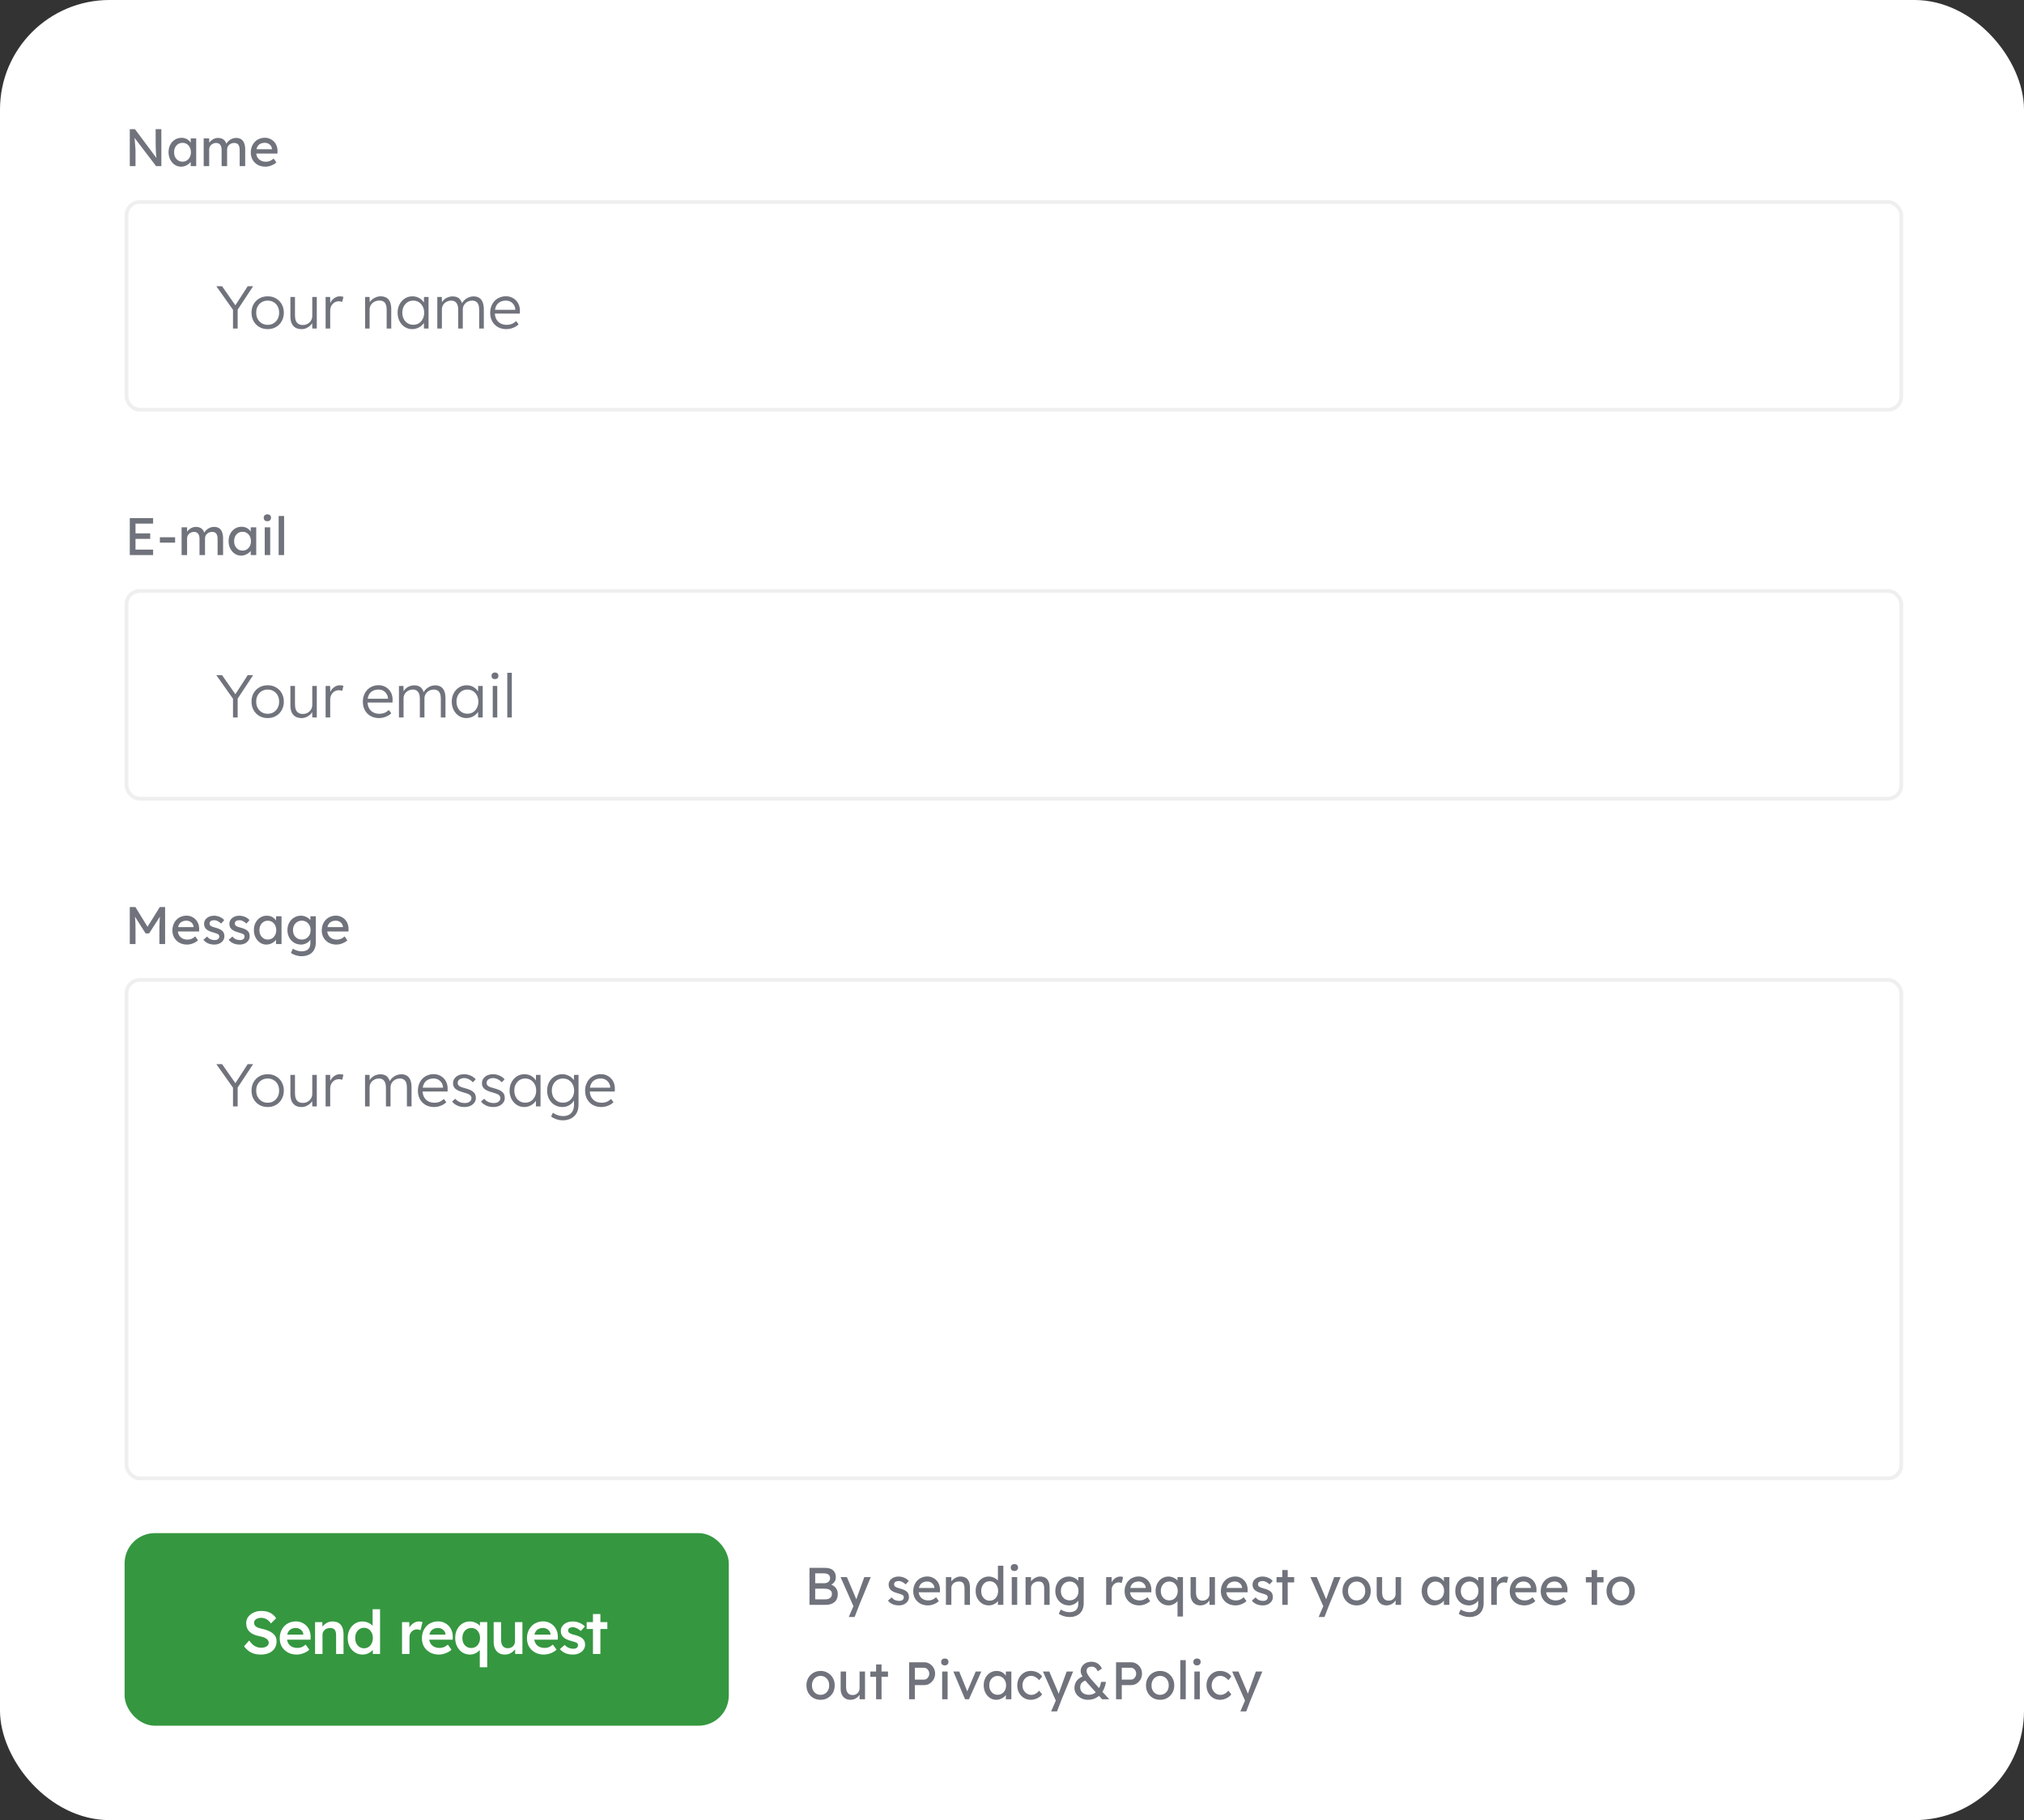 <svg width="536" height="482" viewBox="0 0 536 482" fill="none" xmlns="http://www.w3.org/2000/svg">
<rect x="0" y="0" width="536" height="482" fill="#333333" stroke="none"/>
<rect width="536" height="482" rx="29" fill="white"/>
<path d="M34.372 44V34.2H35.73L41.722 42.222L41.498 42.348C41.461 42.115 41.428 41.863 41.4 41.592C41.372 41.312 41.344 41.018 41.316 40.71C41.297 40.393 41.279 40.061 41.26 39.716C41.251 39.361 41.241 38.993 41.232 38.61C41.223 38.227 41.218 37.831 41.218 37.42V34.2H42.73V44H41.344L35.45 36.272L35.604 36.076C35.651 36.645 35.688 37.131 35.716 37.532C35.753 37.924 35.781 38.26 35.8 38.54C35.828 38.811 35.847 39.035 35.856 39.212C35.865 39.38 35.87 39.52 35.87 39.632C35.879 39.744 35.884 39.842 35.884 39.926V44H34.372ZM47.938 44.14C47.331 44.14 46.776 43.972 46.272 43.636C45.777 43.3 45.38 42.843 45.082 42.264C44.783 41.685 44.634 41.032 44.634 40.304C44.634 39.567 44.783 38.913 45.082 38.344C45.39 37.765 45.8 37.313 46.314 36.986C46.836 36.659 47.42 36.496 48.064 36.496C48.446 36.496 48.796 36.552 49.114 36.664C49.431 36.776 49.706 36.935 49.94 37.14C50.182 37.336 50.378 37.565 50.528 37.826C50.686 38.087 50.784 38.367 50.822 38.666L50.5 38.554V36.65H51.956V44H50.5V42.25L50.836 42.152C50.78 42.404 50.663 42.651 50.486 42.894C50.318 43.127 50.098 43.337 49.828 43.524C49.566 43.711 49.272 43.86 48.946 43.972C48.628 44.084 48.292 44.14 47.938 44.14ZM48.316 42.81C48.754 42.81 49.142 42.703 49.478 42.488C49.814 42.273 50.075 41.979 50.262 41.606C50.458 41.223 50.556 40.789 50.556 40.304C50.556 39.828 50.458 39.403 50.262 39.03C50.075 38.657 49.814 38.363 49.478 38.148C49.142 37.933 48.754 37.826 48.316 37.826C47.886 37.826 47.504 37.933 47.168 38.148C46.841 38.363 46.58 38.657 46.384 39.03C46.197 39.403 46.104 39.828 46.104 40.304C46.104 40.789 46.197 41.223 46.384 41.606C46.58 41.979 46.841 42.273 47.168 42.488C47.504 42.703 47.886 42.81 48.316 42.81ZM53.941 44V36.65H55.397V38.218L55.131 38.386C55.206 38.143 55.322 37.91 55.481 37.686C55.649 37.462 55.85 37.266 56.083 37.098C56.326 36.921 56.582 36.781 56.853 36.678C57.133 36.575 57.418 36.524 57.707 36.524C58.127 36.524 58.496 36.594 58.813 36.734C59.13 36.874 59.392 37.084 59.597 37.364C59.802 37.644 59.952 37.994 60.045 38.414L59.821 38.358L59.919 38.12C60.022 37.905 60.162 37.705 60.339 37.518C60.526 37.322 60.736 37.149 60.969 37C61.202 36.851 61.45 36.734 61.711 36.65C61.972 36.566 62.229 36.524 62.481 36.524C63.032 36.524 63.484 36.636 63.839 36.86C64.203 37.084 64.474 37.425 64.651 37.882C64.838 38.339 64.931 38.909 64.931 39.59V44H63.475V39.674C63.475 39.254 63.419 38.913 63.307 38.652C63.204 38.381 63.046 38.181 62.831 38.05C62.616 37.919 62.341 37.854 62.005 37.854C61.744 37.854 61.496 37.901 61.263 37.994C61.039 38.078 60.843 38.199 60.675 38.358C60.507 38.517 60.376 38.703 60.283 38.918C60.19 39.123 60.143 39.352 60.143 39.604V44H58.687V39.646C58.687 39.263 58.631 38.941 58.519 38.68C58.407 38.409 58.244 38.204 58.029 38.064C57.814 37.924 57.553 37.854 57.245 37.854C56.984 37.854 56.741 37.901 56.517 37.994C56.293 38.078 56.097 38.199 55.929 38.358C55.761 38.507 55.63 38.689 55.537 38.904C55.444 39.109 55.397 39.333 55.397 39.576V44H53.941ZM70.291 44.14C69.535 44.14 68.864 43.981 68.275 43.664C67.697 43.337 67.24 42.894 66.903 42.334C66.577 41.774 66.413 41.13 66.413 40.402C66.413 39.823 66.507 39.296 66.694 38.82C66.88 38.344 67.137 37.933 67.463 37.588C67.799 37.233 68.196 36.963 68.653 36.776C69.12 36.58 69.624 36.482 70.165 36.482C70.641 36.482 71.085 36.575 71.496 36.762C71.906 36.939 72.261 37.187 72.559 37.504C72.868 37.821 73.101 38.199 73.26 38.638C73.427 39.067 73.507 39.539 73.498 40.052L73.484 40.668H67.478L67.156 39.52H72.237L72.028 39.758V39.422C71.999 39.114 71.897 38.839 71.719 38.596C71.542 38.353 71.318 38.162 71.047 38.022C70.777 37.882 70.483 37.812 70.165 37.812C69.662 37.812 69.237 37.91 68.891 38.106C68.546 38.293 68.285 38.573 68.108 38.946C67.93 39.31 67.841 39.763 67.841 40.304C67.841 40.817 67.949 41.265 68.163 41.648C68.378 42.021 68.681 42.311 69.073 42.516C69.466 42.721 69.918 42.824 70.431 42.824C70.796 42.824 71.132 42.763 71.439 42.642C71.757 42.521 72.097 42.301 72.462 41.984L73.189 43.006C72.966 43.23 72.69 43.426 72.364 43.594C72.046 43.762 71.706 43.897 71.341 44C70.987 44.093 70.637 44.14 70.291 44.14Z" fill="#70737C"/>
<rect x="33.5" y="53.5" width="470" height="55" rx="3.5" stroke="#EFEFEF"/>
<path d="M61.704 87V81.416L61.816 82.2L57.288 75.8H58.808L62.52 81.112L62.184 81.08L65.592 75.8H67.032L62.696 82.376L62.936 81.288V87H61.704ZM70.895 87.16C70.063 87.16 69.322 86.973 68.671 86.6C68.031 86.227 67.525 85.709 67.151 85.048C66.789 84.387 66.607 83.635 66.607 82.792C66.607 81.96 66.789 81.219 67.151 80.568C67.525 79.917 68.031 79.405 68.671 79.032C69.322 78.659 70.063 78.472 70.895 78.472C71.717 78.472 72.447 78.659 73.087 79.032C73.738 79.405 74.245 79.917 74.607 80.568C74.981 81.219 75.167 81.96 75.167 82.792C75.167 83.635 74.981 84.387 74.607 85.048C74.245 85.709 73.738 86.227 73.087 86.6C72.447 86.973 71.717 87.16 70.895 87.16ZM70.895 86.024C71.482 86.024 72.005 85.885 72.463 85.608C72.922 85.32 73.279 84.936 73.535 84.456C73.791 83.965 73.919 83.411 73.919 82.792C73.919 82.173 73.791 81.624 73.535 81.144C73.279 80.664 72.922 80.291 72.463 80.024C72.005 79.747 71.482 79.608 70.895 79.608C70.309 79.608 69.781 79.747 69.311 80.024C68.853 80.291 68.49 80.669 68.223 81.16C67.967 81.64 67.845 82.184 67.855 82.792C67.845 83.411 67.967 83.965 68.223 84.456C68.49 84.936 68.853 85.32 69.311 85.608C69.781 85.885 70.309 86.024 70.895 86.024ZM79.878 87.16C79.238 87.16 78.694 87.032 78.246 86.776C77.809 86.509 77.473 86.125 77.238 85.624C77.014 85.123 76.902 84.499 76.902 83.752V78.648H78.118V83.512C78.118 84.077 78.193 84.552 78.342 84.936C78.502 85.309 78.737 85.592 79.046 85.784C79.366 85.976 79.755 86.072 80.214 86.072C80.566 86.072 80.891 86.013 81.19 85.896C81.489 85.768 81.75 85.597 81.974 85.384C82.198 85.171 82.374 84.92 82.502 84.632C82.63 84.344 82.694 84.04 82.694 83.72V78.648H83.894V87H82.71L82.662 85.24L82.854 85.144C82.726 85.517 82.513 85.859 82.214 86.168C81.915 86.467 81.558 86.707 81.142 86.888C80.737 87.069 80.315 87.16 79.878 87.16ZM86.231 87V78.648H87.43L87.463 80.872L87.335 80.568C87.452 80.195 87.638 79.848 87.894 79.528C88.161 79.208 88.476 78.952 88.838 78.76C89.201 78.568 89.601 78.472 90.038 78.472C90.22 78.472 90.391 78.488 90.55 78.52C90.71 78.541 90.844 78.573 90.951 78.616L90.615 79.96C90.476 79.896 90.332 79.853 90.183 79.832C90.044 79.8 89.91 79.784 89.782 79.784C89.42 79.784 89.094 79.848 88.806 79.976C88.519 80.104 88.273 80.285 88.07 80.52C87.868 80.744 87.713 81.005 87.606 81.304C87.5 81.603 87.447 81.923 87.447 82.264V87H86.231ZM96.684 87V78.648H97.868L97.916 80.392L97.724 80.472C97.83 80.109 98.038 79.779 98.348 79.48C98.657 79.181 99.025 78.941 99.452 78.76C99.889 78.568 100.337 78.472 100.796 78.472C101.414 78.472 101.932 78.595 102.348 78.84C102.764 79.085 103.078 79.464 103.292 79.976C103.505 80.488 103.612 81.139 103.612 81.928V87H102.396V81.992C102.396 81.437 102.321 80.984 102.172 80.632C102.033 80.269 101.814 80.003 101.516 79.832C101.217 79.661 100.849 79.581 100.412 79.592C100.049 79.592 99.713 79.656 99.404 79.784C99.094 79.901 98.828 80.067 98.604 80.28C98.38 80.493 98.204 80.739 98.076 81.016C97.948 81.293 97.884 81.592 97.884 81.912V87H97.292C97.217 87 97.132 87 97.036 87C96.94 87 96.822 87 96.684 87ZM109.166 87.16C108.441 87.16 107.785 86.973 107.198 86.6C106.612 86.216 106.148 85.699 105.806 85.048C105.465 84.387 105.294 83.64 105.294 82.808C105.294 81.965 105.47 81.219 105.822 80.568C106.174 79.917 106.644 79.405 107.23 79.032C107.828 78.659 108.494 78.472 109.23 78.472C109.668 78.472 110.073 78.536 110.446 78.664C110.82 78.792 111.15 78.973 111.438 79.208C111.737 79.432 111.982 79.699 112.174 80.008C112.377 80.307 112.516 80.632 112.59 80.984L112.238 80.808L112.286 78.648H113.486V87H112.27V84.952L112.59 84.744C112.516 85.064 112.372 85.373 112.158 85.672C111.945 85.96 111.684 86.216 111.374 86.44C111.076 86.664 110.734 86.84 110.35 86.968C109.977 87.096 109.582 87.16 109.166 87.16ZM109.438 86.008C109.993 86.008 110.489 85.875 110.926 85.608C111.364 85.331 111.705 84.952 111.95 84.472C112.206 83.981 112.334 83.427 112.334 82.808C112.334 82.189 112.206 81.64 111.95 81.16C111.705 80.68 111.364 80.301 110.926 80.024C110.489 79.747 109.993 79.608 109.438 79.608C108.873 79.608 108.372 79.747 107.934 80.024C107.508 80.301 107.166 80.68 106.91 81.16C106.665 81.64 106.542 82.189 106.542 82.808C106.542 83.416 106.665 83.965 106.91 84.456C107.156 84.936 107.497 85.315 107.934 85.592C108.372 85.869 108.873 86.008 109.438 86.008ZM115.808 87V78.648H117.008L117.04 80.552L116.8 80.632C116.886 80.312 117.024 80.024 117.216 79.768C117.419 79.501 117.659 79.272 117.936 79.08C118.214 78.888 118.518 78.744 118.848 78.648C119.179 78.541 119.526 78.488 119.888 78.488C120.326 78.488 120.715 78.563 121.056 78.712C121.408 78.851 121.702 79.096 121.936 79.448C122.182 79.789 122.368 80.243 122.496 80.808L122.208 80.664L122.32 80.392C122.427 80.147 122.582 79.912 122.784 79.688C122.998 79.453 123.238 79.245 123.504 79.064C123.782 78.883 124.08 78.744 124.4 78.648C124.731 78.541 125.067 78.488 125.408 78.488C125.995 78.488 126.491 78.616 126.896 78.872C127.302 79.117 127.606 79.496 127.808 80.008C128.022 80.52 128.128 81.171 128.128 81.96V87H126.896V82.024C126.896 81.469 126.827 81.016 126.688 80.664C126.55 80.312 126.342 80.051 126.064 79.88C125.798 79.699 125.456 79.608 125.04 79.608C124.678 79.608 124.342 79.672 124.032 79.8C123.734 79.917 123.472 80.088 123.248 80.312C123.035 80.525 122.864 80.771 122.736 81.048C122.619 81.325 122.56 81.624 122.56 81.944V87H121.344V82.008C121.344 81.475 121.27 81.032 121.12 80.68C120.982 80.328 120.774 80.061 120.496 79.88C120.219 79.699 119.878 79.608 119.472 79.608C119.12 79.608 118.795 79.672 118.496 79.8C118.198 79.917 117.936 80.083 117.712 80.296C117.499 80.509 117.328 80.755 117.2 81.032C117.083 81.309 117.024 81.608 117.024 81.928V87H115.808ZM134.082 87.16C133.25 87.16 132.509 86.979 131.858 86.616C131.218 86.253 130.717 85.747 130.354 85.096C129.992 84.445 129.81 83.699 129.81 82.856C129.81 82.205 129.912 81.619 130.114 81.096C130.317 80.563 130.6 80.099 130.962 79.704C131.336 79.309 131.778 79.005 132.29 78.792C132.802 78.568 133.357 78.456 133.954 78.456C134.52 78.456 135.032 78.557 135.49 78.76C135.96 78.963 136.36 79.245 136.69 79.608C137.032 79.96 137.288 80.381 137.458 80.872C137.629 81.363 137.704 81.901 137.682 82.488L137.666 83.048H130.706L130.53 82.04H136.754L136.466 82.312V81.928C136.445 81.544 136.333 81.176 136.13 80.824C135.928 80.461 135.64 80.168 135.266 79.944C134.904 79.72 134.466 79.608 133.954 79.608C133.357 79.608 132.84 79.731 132.402 79.976C131.965 80.211 131.629 80.563 131.394 81.032C131.16 81.501 131.042 82.083 131.042 82.776C131.042 83.437 131.17 84.013 131.426 84.504C131.682 84.984 132.045 85.357 132.514 85.624C132.994 85.891 133.57 86.024 134.242 86.024C134.637 86.024 135.026 85.96 135.41 85.832C135.805 85.693 136.237 85.427 136.706 85.032L137.33 85.896C137.085 86.141 136.792 86.36 136.45 86.552C136.109 86.733 135.736 86.883 135.33 87C134.925 87.107 134.509 87.16 134.082 87.16Z" fill="#70737C"/>
<path d="M34.372 147V137.2H40.546V138.656H35.884V145.544H40.546V147H34.372ZM35.058 142.702V141.246H39.776V142.702H35.058ZM42.342 143.71V142.282H46.374V143.71H42.342ZM48.089 147V139.65H49.545V141.218L49.279 141.386C49.354 141.143 49.471 140.91 49.629 140.686C49.797 140.462 49.998 140.266 50.231 140.098C50.474 139.921 50.731 139.781 51.001 139.678C51.281 139.575 51.566 139.524 51.855 139.524C52.275 139.524 52.644 139.594 52.961 139.734C53.279 139.874 53.54 140.084 53.745 140.364C53.951 140.644 54.1 140.994 54.193 141.414L53.969 141.358L54.067 141.12C54.17 140.905 54.31 140.705 54.487 140.518C54.674 140.322 54.884 140.149 55.117 140C55.351 139.851 55.598 139.734 55.859 139.65C56.121 139.566 56.377 139.524 56.629 139.524C57.18 139.524 57.633 139.636 57.987 139.86C58.351 140.084 58.622 140.425 58.799 140.882C58.986 141.339 59.079 141.909 59.079 142.59V147H57.623V142.674C57.623 142.254 57.567 141.913 57.455 141.652C57.353 141.381 57.194 141.181 56.979 141.05C56.765 140.919 56.489 140.854 56.153 140.854C55.892 140.854 55.645 140.901 55.411 140.994C55.187 141.078 54.991 141.199 54.823 141.358C54.655 141.517 54.525 141.703 54.431 141.918C54.338 142.123 54.291 142.352 54.291 142.604V147H52.835V142.646C52.835 142.263 52.779 141.941 52.667 141.68C52.555 141.409 52.392 141.204 52.177 141.064C51.963 140.924 51.701 140.854 51.393 140.854C51.132 140.854 50.889 140.901 50.665 140.994C50.441 141.078 50.245 141.199 50.077 141.358C49.909 141.507 49.779 141.689 49.685 141.904C49.592 142.109 49.545 142.333 49.545 142.576V147H48.089ZM63.838 147.14C63.231 147.14 62.676 146.972 62.172 146.636C61.677 146.3 61.281 145.843 60.982 145.264C60.683 144.685 60.534 144.032 60.534 143.304C60.534 142.567 60.683 141.913 60.982 141.344C61.29 140.765 61.701 140.313 62.214 139.986C62.737 139.659 63.32 139.496 63.964 139.496C64.347 139.496 64.697 139.552 65.014 139.664C65.331 139.776 65.607 139.935 65.84 140.14C66.083 140.336 66.279 140.565 66.428 140.826C66.587 141.087 66.685 141.367 66.722 141.666L66.4 141.554V139.65H67.856V147H66.4V145.25L66.736 145.152C66.68 145.404 66.563 145.651 66.386 145.894C66.218 146.127 65.999 146.337 65.728 146.524C65.467 146.711 65.173 146.86 64.846 146.972C64.529 147.084 64.193 147.14 63.838 147.14ZM64.216 145.81C64.655 145.81 65.042 145.703 65.378 145.488C65.714 145.273 65.975 144.979 66.162 144.606C66.358 144.223 66.456 143.789 66.456 143.304C66.456 142.828 66.358 142.403 66.162 142.03C65.975 141.657 65.714 141.363 65.378 141.148C65.042 140.933 64.655 140.826 64.216 140.826C63.787 140.826 63.404 140.933 63.068 141.148C62.741 141.363 62.48 141.657 62.284 142.03C62.097 142.403 62.004 142.828 62.004 143.304C62.004 143.789 62.097 144.223 62.284 144.606C62.48 144.979 62.741 145.273 63.068 145.488C63.404 145.703 63.787 145.81 64.216 145.81ZM70.107 147V139.65H71.549V147H70.107ZM70.807 138.026C70.499 138.026 70.261 137.947 70.093 137.788C69.925 137.629 69.841 137.405 69.841 137.116C69.841 136.845 69.925 136.626 70.093 136.458C70.271 136.29 70.509 136.206 70.807 136.206C71.115 136.206 71.353 136.285 71.521 136.444C71.689 136.603 71.773 136.827 71.773 137.116C71.773 137.387 71.685 137.606 71.507 137.774C71.339 137.942 71.106 138.026 70.807 138.026ZM73.794 147V136.64H75.236V147H73.794Z" fill="#70737C"/>
<rect x="33.5" y="156.5" width="470" height="55" rx="3.5" stroke="#EFEFEF"/>
<path d="M61.704 190V184.416L61.816 185.2L57.288 178.8H58.808L62.52 184.112L62.184 184.08L65.592 178.8H67.032L62.696 185.376L62.936 184.288V190H61.704ZM70.895 190.16C70.063 190.16 69.322 189.973 68.671 189.6C68.031 189.227 67.525 188.709 67.151 188.048C66.789 187.387 66.607 186.635 66.607 185.792C66.607 184.96 66.789 184.219 67.151 183.568C67.525 182.917 68.031 182.405 68.671 182.032C69.322 181.659 70.063 181.472 70.895 181.472C71.717 181.472 72.447 181.659 73.087 182.032C73.738 182.405 74.245 182.917 74.607 183.568C74.981 184.219 75.167 184.96 75.167 185.792C75.167 186.635 74.981 187.387 74.607 188.048C74.245 188.709 73.738 189.227 73.087 189.6C72.447 189.973 71.717 190.16 70.895 190.16ZM70.895 189.024C71.482 189.024 72.005 188.885 72.463 188.608C72.922 188.32 73.279 187.936 73.535 187.456C73.791 186.965 73.919 186.411 73.919 185.792C73.919 185.173 73.791 184.624 73.535 184.144C73.279 183.664 72.922 183.291 72.463 183.024C72.005 182.747 71.482 182.608 70.895 182.608C70.309 182.608 69.781 182.747 69.311 183.024C68.853 183.291 68.49 183.669 68.223 184.16C67.967 184.64 67.845 185.184 67.855 185.792C67.845 186.411 67.967 186.965 68.223 187.456C68.49 187.936 68.853 188.32 69.311 188.608C69.781 188.885 70.309 189.024 70.895 189.024ZM79.878 190.16C79.238 190.16 78.694 190.032 78.246 189.776C77.809 189.509 77.473 189.125 77.238 188.624C77.014 188.123 76.902 187.499 76.902 186.752V181.648H78.118V186.512C78.118 187.077 78.193 187.552 78.342 187.936C78.502 188.309 78.737 188.592 79.046 188.784C79.366 188.976 79.755 189.072 80.214 189.072C80.566 189.072 80.891 189.013 81.19 188.896C81.489 188.768 81.75 188.597 81.974 188.384C82.198 188.171 82.374 187.92 82.502 187.632C82.63 187.344 82.694 187.04 82.694 186.72V181.648H83.894V190H82.71L82.662 188.24L82.854 188.144C82.726 188.517 82.513 188.859 82.214 189.168C81.915 189.467 81.558 189.707 81.142 189.888C80.737 190.069 80.315 190.16 79.878 190.16ZM86.231 190V181.648H87.43L87.463 183.872L87.335 183.568C87.452 183.195 87.638 182.848 87.894 182.528C88.161 182.208 88.476 181.952 88.838 181.76C89.201 181.568 89.601 181.472 90.038 181.472C90.22 181.472 90.391 181.488 90.55 181.52C90.71 181.541 90.844 181.573 90.951 181.616L90.615 182.96C90.476 182.896 90.332 182.853 90.183 182.832C90.044 182.8 89.91 182.784 89.782 182.784C89.42 182.784 89.094 182.848 88.806 182.976C88.519 183.104 88.273 183.285 88.07 183.52C87.868 183.744 87.713 184.005 87.606 184.304C87.5 184.603 87.447 184.923 87.447 185.264V190H86.231ZM100.364 190.16C99.532 190.16 98.79 189.979 98.14 189.616C97.5 189.253 96.998 188.747 96.636 188.096C96.273 187.445 96.092 186.699 96.092 185.856C96.092 185.205 96.193 184.619 96.396 184.096C96.598 183.563 96.881 183.099 97.244 182.704C97.617 182.309 98.06 182.005 98.572 181.792C99.084 181.568 99.638 181.456 100.236 181.456C100.801 181.456 101.313 181.557 101.772 181.76C102.241 181.963 102.641 182.245 102.972 182.608C103.313 182.96 103.569 183.381 103.74 183.872C103.91 184.363 103.985 184.901 103.964 185.488L103.948 186.048H96.988L96.812 185.04H103.036L102.748 185.312V184.928C102.726 184.544 102.614 184.176 102.412 183.824C102.209 183.461 101.921 183.168 101.548 182.944C101.185 182.72 100.748 182.608 100.236 182.608C99.638 182.608 99.121 182.731 98.684 182.976C98.246 183.211 97.91 183.563 97.676 184.032C97.441 184.501 97.324 185.083 97.324 185.776C97.324 186.437 97.452 187.013 97.708 187.504C97.964 187.984 98.326 188.357 98.796 188.624C99.276 188.891 99.852 189.024 100.524 189.024C100.918 189.024 101.308 188.96 101.692 188.832C102.086 188.693 102.518 188.427 102.988 188.032L103.612 188.896C103.366 189.141 103.073 189.36 102.732 189.552C102.39 189.733 102.017 189.883 101.612 190C101.206 190.107 100.79 190.16 100.364 190.16ZM105.652 190V181.648H106.852L106.884 183.552L106.644 183.632C106.729 183.312 106.868 183.024 107.06 182.768C107.263 182.501 107.503 182.272 107.78 182.08C108.057 181.888 108.361 181.744 108.692 181.648C109.023 181.541 109.369 181.488 109.732 181.488C110.169 181.488 110.559 181.563 110.9 181.712C111.252 181.851 111.545 182.096 111.78 182.448C112.025 182.789 112.212 183.243 112.34 183.808L112.052 183.664L112.164 183.392C112.271 183.147 112.425 182.912 112.628 182.688C112.841 182.453 113.081 182.245 113.348 182.064C113.625 181.883 113.924 181.744 114.244 181.648C114.575 181.541 114.911 181.488 115.252 181.488C115.839 181.488 116.335 181.616 116.74 181.872C117.145 182.117 117.449 182.496 117.652 183.008C117.865 183.52 117.972 184.171 117.972 184.96V190H116.74V185.024C116.74 184.469 116.671 184.016 116.532 183.664C116.393 183.312 116.185 183.051 115.908 182.88C115.641 182.699 115.3 182.608 114.884 182.608C114.521 182.608 114.185 182.672 113.876 182.8C113.577 182.917 113.316 183.088 113.092 183.312C112.879 183.525 112.708 183.771 112.58 184.048C112.463 184.325 112.404 184.624 112.404 184.944V190H111.188V185.008C111.188 184.475 111.113 184.032 110.964 183.68C110.825 183.328 110.617 183.061 110.34 182.88C110.063 182.699 109.721 182.608 109.316 182.608C108.964 182.608 108.639 182.672 108.34 182.8C108.041 182.917 107.78 183.083 107.556 183.296C107.343 183.509 107.172 183.755 107.044 184.032C106.927 184.309 106.868 184.608 106.868 184.928V190H105.652ZM123.51 190.16C122.785 190.16 122.129 189.973 121.542 189.6C120.955 189.216 120.491 188.699 120.15 188.048C119.809 187.387 119.638 186.64 119.638 185.808C119.638 184.965 119.814 184.219 120.166 183.568C120.518 182.917 120.987 182.405 121.574 182.032C122.171 181.659 122.838 181.472 123.574 181.472C124.011 181.472 124.417 181.536 124.79 181.664C125.163 181.792 125.494 181.973 125.782 182.208C126.081 182.432 126.326 182.699 126.518 183.008C126.721 183.307 126.859 183.632 126.934 183.984L126.582 183.808L126.63 181.648H127.83V190H126.614V187.952L126.934 187.744C126.859 188.064 126.715 188.373 126.502 188.672C126.289 188.96 126.027 189.216 125.718 189.44C125.419 189.664 125.078 189.84 124.694 189.968C124.321 190.096 123.926 190.16 123.51 190.16ZM123.782 189.008C124.337 189.008 124.833 188.875 125.27 188.608C125.707 188.331 126.049 187.952 126.294 187.472C126.55 186.981 126.678 186.427 126.678 185.808C126.678 185.189 126.55 184.64 126.294 184.16C126.049 183.68 125.707 183.301 125.27 183.024C124.833 182.747 124.337 182.608 123.782 182.608C123.217 182.608 122.715 182.747 122.278 183.024C121.851 183.301 121.51 183.68 121.254 184.16C121.009 184.64 120.886 185.189 120.886 185.808C120.886 186.416 121.009 186.965 121.254 187.456C121.499 187.936 121.841 188.315 122.278 188.592C122.715 188.869 123.217 189.008 123.782 189.008ZM130.488 190V181.648H131.688V190H130.488ZM131.08 179.84C130.781 179.84 130.552 179.765 130.392 179.616C130.243 179.456 130.168 179.243 130.168 178.976C130.168 178.709 130.248 178.496 130.408 178.336C130.568 178.176 130.792 178.096 131.08 178.096C131.368 178.096 131.592 178.176 131.752 178.336C131.912 178.485 131.992 178.699 131.992 178.976C131.992 179.232 131.912 179.44 131.752 179.6C131.592 179.76 131.368 179.84 131.08 179.84ZM134.341 190V178.16H135.541V190H134.341Z" fill="#70737C"/>
<path d="M34.372 250V240.2H35.856L39.426 246.01L38.712 245.996L42.324 240.2H43.724V250H42.212V245.982C42.212 245.142 42.231 244.386 42.268 243.714C42.315 243.042 42.389 242.375 42.492 241.712L42.688 242.23L39.482 247.186H38.558L35.45 242.286L35.604 241.712C35.707 242.337 35.777 242.981 35.814 243.644C35.861 244.297 35.884 245.077 35.884 245.982V250H34.372ZM49.538 250.14C48.782 250.14 48.11 249.981 47.522 249.664C46.943 249.337 46.486 248.894 46.15 248.334C45.823 247.774 45.66 247.13 45.66 246.402C45.66 245.823 45.753 245.296 45.94 244.82C46.126 244.344 46.383 243.933 46.71 243.588C47.046 243.233 47.442 242.963 47.9 242.776C48.366 242.58 48.87 242.482 49.412 242.482C49.888 242.482 50.331 242.575 50.742 242.762C51.152 242.939 51.507 243.187 51.806 243.504C52.114 243.821 52.347 244.199 52.506 244.638C52.674 245.067 52.753 245.539 52.744 246.052L52.73 246.668H46.724L46.402 245.52H51.484L51.274 245.758V245.422C51.246 245.114 51.143 244.839 50.966 244.596C50.788 244.353 50.564 244.162 50.294 244.022C50.023 243.882 49.729 243.812 49.412 243.812C48.908 243.812 48.483 243.91 48.138 244.106C47.792 244.293 47.531 244.573 47.354 244.946C47.176 245.31 47.088 245.763 47.088 246.304C47.088 246.817 47.195 247.265 47.41 247.648C47.624 248.021 47.928 248.311 48.32 248.516C48.712 248.721 49.164 248.824 49.678 248.824C50.042 248.824 50.378 248.763 50.686 248.642C51.003 248.521 51.344 248.301 51.708 247.984L52.436 249.006C52.212 249.23 51.936 249.426 51.61 249.594C51.292 249.762 50.952 249.897 50.588 250C50.233 250.093 49.883 250.14 49.538 250.14ZM56.761 250.14C56.145 250.14 55.589 250.033 55.095 249.818C54.6 249.603 54.189 249.286 53.863 248.866L54.843 248.026C55.123 248.353 55.426 248.591 55.753 248.74C56.089 248.88 56.467 248.95 56.887 248.95C57.055 248.95 57.209 248.931 57.349 248.894C57.498 248.847 57.624 248.782 57.727 248.698C57.839 248.614 57.923 248.516 57.979 248.404C58.035 248.283 58.063 248.152 58.063 248.012C58.063 247.769 57.974 247.573 57.797 247.424C57.703 247.359 57.554 247.289 57.349 247.214C57.153 247.13 56.896 247.046 56.579 246.962C56.037 246.822 55.594 246.663 55.249 246.486C54.903 246.309 54.637 246.108 54.451 245.884C54.311 245.707 54.208 245.515 54.143 245.31C54.077 245.095 54.045 244.862 54.045 244.61C54.045 244.302 54.11 244.022 54.241 243.77C54.381 243.509 54.567 243.285 54.801 243.098C55.043 242.902 55.323 242.753 55.641 242.65C55.967 242.547 56.313 242.496 56.677 242.496C57.022 242.496 57.363 242.543 57.699 242.636C58.044 242.729 58.361 242.865 58.651 243.042C58.94 243.219 59.183 243.429 59.379 243.672L58.553 244.582C58.375 244.405 58.179 244.251 57.965 244.12C57.759 243.98 57.549 243.873 57.335 243.798C57.12 243.723 56.924 243.686 56.747 243.686C56.551 243.686 56.373 243.705 56.215 243.742C56.056 243.779 55.921 243.835 55.809 243.91C55.706 243.985 55.627 244.078 55.571 244.19C55.515 244.302 55.487 244.428 55.487 244.568C55.496 244.689 55.524 244.806 55.571 244.918C55.627 245.021 55.701 245.109 55.795 245.184C55.897 245.259 56.051 245.338 56.257 245.422C56.462 245.506 56.723 245.585 57.041 245.66C57.507 245.781 57.89 245.917 58.189 246.066C58.497 246.206 58.739 246.369 58.917 246.556C59.103 246.733 59.234 246.939 59.309 247.172C59.383 247.405 59.421 247.667 59.421 247.956C59.421 248.376 59.299 248.754 59.057 249.09C58.823 249.417 58.506 249.673 58.105 249.86C57.703 250.047 57.255 250.14 56.761 250.14ZM63.46 250.14C62.844 250.14 62.289 250.033 61.794 249.818C61.299 249.603 60.889 249.286 60.562 248.866L61.542 248.026C61.822 248.353 62.125 248.591 62.452 248.74C62.788 248.88 63.166 248.95 63.586 248.95C63.754 248.95 63.908 248.931 64.048 248.894C64.197 248.847 64.323 248.782 64.426 248.698C64.538 248.614 64.622 248.516 64.678 248.404C64.734 248.283 64.762 248.152 64.762 248.012C64.762 247.769 64.673 247.573 64.496 247.424C64.403 247.359 64.253 247.289 64.048 247.214C63.852 247.13 63.595 247.046 63.278 246.962C62.737 246.822 62.293 246.663 61.948 246.486C61.603 246.309 61.337 246.108 61.15 245.884C61.01 245.707 60.907 245.515 60.842 245.31C60.777 245.095 60.744 244.862 60.744 244.61C60.744 244.302 60.809 244.022 60.94 243.77C61.08 243.509 61.267 243.285 61.5 243.098C61.743 242.902 62.023 242.753 62.34 242.65C62.667 242.547 63.012 242.496 63.376 242.496C63.721 242.496 64.062 242.543 64.398 242.636C64.743 242.729 65.061 242.865 65.35 243.042C65.639 243.219 65.882 243.429 66.078 243.672L65.252 244.582C65.075 244.405 64.879 244.251 64.664 244.12C64.459 243.98 64.249 243.873 64.034 243.798C63.819 243.723 63.623 243.686 63.446 243.686C63.25 243.686 63.073 243.705 62.914 243.742C62.755 243.779 62.62 243.835 62.508 243.91C62.405 243.985 62.326 244.078 62.27 244.19C62.214 244.302 62.186 244.428 62.186 244.568C62.195 244.689 62.223 244.806 62.27 244.918C62.326 245.021 62.401 245.109 62.494 245.184C62.597 245.259 62.751 245.338 62.956 245.422C63.161 245.506 63.423 245.585 63.74 245.66C64.207 245.781 64.589 245.917 64.888 246.066C65.196 246.206 65.439 246.369 65.616 246.556C65.803 246.733 65.933 246.939 66.008 247.172C66.083 247.405 66.12 247.667 66.12 247.956C66.12 248.376 65.999 248.754 65.756 249.09C65.523 249.417 65.205 249.673 64.804 249.86C64.403 250.047 63.955 250.14 63.46 250.14ZM70.537 250.14C69.93 250.14 69.375 249.972 68.871 249.636C68.376 249.3 67.98 248.843 67.681 248.264C67.382 247.685 67.233 247.032 67.233 246.304C67.233 245.567 67.382 244.913 67.681 244.344C67.989 243.765 68.4 243.313 68.913 242.986C69.436 242.659 70.019 242.496 70.663 242.496C71.046 242.496 71.396 242.552 71.713 242.664C72.031 242.776 72.306 242.935 72.539 243.14C72.782 243.336 72.978 243.565 73.127 243.826C73.286 244.087 73.384 244.367 73.421 244.666L73.099 244.554V242.65H74.555V250H73.099V248.25L73.435 248.152C73.379 248.404 73.263 248.651 73.085 248.894C72.917 249.127 72.698 249.337 72.427 249.524C72.166 249.711 71.872 249.86 71.545 249.972C71.228 250.084 70.892 250.14 70.537 250.14ZM70.915 248.81C71.354 248.81 71.741 248.703 72.077 248.488C72.413 248.273 72.674 247.979 72.861 247.606C73.057 247.223 73.155 246.789 73.155 246.304C73.155 245.828 73.057 245.403 72.861 245.03C72.674 244.657 72.413 244.363 72.077 244.148C71.741 243.933 71.354 243.826 70.915 243.826C70.486 243.826 70.103 243.933 69.767 244.148C69.441 244.363 69.179 244.657 68.983 245.03C68.796 245.403 68.703 245.828 68.703 246.304C68.703 246.789 68.796 247.223 68.983 247.606C69.179 247.979 69.441 248.273 69.767 248.488C70.103 248.703 70.486 248.81 70.915 248.81ZM79.859 253.22C79.336 253.22 78.813 253.136 78.29 252.968C77.777 252.809 77.362 252.599 77.044 252.338L77.576 251.218C77.763 251.358 77.983 251.479 78.234 251.582C78.487 251.694 78.752 251.778 79.032 251.834C79.312 251.899 79.588 251.932 79.859 251.932C80.372 251.932 80.801 251.848 81.147 251.68C81.492 251.512 81.753 251.265 81.93 250.938C82.108 250.611 82.197 250.205 82.197 249.72V248.306L82.35 248.404C82.304 248.693 82.15 248.973 81.888 249.244C81.636 249.505 81.319 249.72 80.936 249.888C80.554 250.056 80.162 250.14 79.76 250.14C79.061 250.14 78.435 249.977 77.885 249.65C77.343 249.314 76.914 248.861 76.597 248.292C76.279 247.713 76.121 247.055 76.121 246.318C76.121 245.581 76.275 244.927 76.582 244.358C76.9 243.779 77.329 243.327 77.871 243C78.421 242.664 79.037 242.496 79.719 242.496C79.999 242.496 80.269 242.533 80.531 242.608C80.792 242.673 81.034 242.771 81.258 242.902C81.483 243.023 81.683 243.159 81.861 243.308C82.038 243.457 82.183 243.616 82.294 243.784C82.406 243.952 82.477 244.111 82.504 244.26L82.197 244.372V242.65H83.638V249.552C83.638 250.14 83.55 250.658 83.373 251.106C83.204 251.563 82.957 251.946 82.63 252.254C82.304 252.571 81.907 252.809 81.441 252.968C80.974 253.136 80.447 253.22 79.859 253.22ZM79.915 248.81C80.372 248.81 80.778 248.703 81.132 248.488C81.487 248.273 81.763 247.979 81.959 247.606C82.154 247.233 82.252 246.803 82.252 246.318C82.252 245.833 82.15 245.403 81.945 245.03C81.749 244.647 81.473 244.349 81.118 244.134C80.773 243.919 80.372 243.812 79.915 243.812C79.466 243.812 79.065 243.924 78.71 244.148C78.365 244.363 78.09 244.661 77.885 245.044C77.689 245.417 77.591 245.842 77.591 246.318C77.591 246.794 77.689 247.223 77.885 247.606C78.09 247.979 78.365 248.273 78.71 248.488C79.065 248.703 79.466 248.81 79.915 248.81ZM89.09 250.14C88.334 250.14 87.662 249.981 87.074 249.664C86.496 249.337 86.038 248.894 85.702 248.334C85.376 247.774 85.212 247.13 85.212 246.402C85.212 245.823 85.306 245.296 85.492 244.82C85.679 244.344 85.936 243.933 86.262 243.588C86.598 243.233 86.995 242.963 87.452 242.776C87.919 242.58 88.423 242.482 88.964 242.482C89.44 242.482 89.884 242.575 90.294 242.762C90.705 242.939 91.06 243.187 91.358 243.504C91.666 243.821 91.9 244.199 92.058 244.638C92.226 245.067 92.306 245.539 92.296 246.052L92.282 246.668H86.276L85.954 245.52H91.036L90.826 245.758V245.422C90.798 245.114 90.696 244.839 90.518 244.596C90.341 244.353 90.117 244.162 89.846 244.022C89.576 243.882 89.282 243.812 88.964 243.812C88.46 243.812 88.036 243.91 87.69 244.106C87.345 244.293 87.084 244.573 86.906 244.946C86.729 245.31 86.64 245.763 86.64 246.304C86.64 246.817 86.748 247.265 86.962 247.648C87.177 248.021 87.48 248.311 87.872 248.516C88.264 248.721 88.717 248.824 89.23 248.824C89.594 248.824 89.93 248.763 90.238 248.642C90.556 248.521 90.896 248.301 91.26 247.984L91.988 249.006C91.764 249.23 91.489 249.426 91.162 249.594C90.845 249.762 90.504 249.897 90.14 250C89.786 250.093 89.436 250.14 89.09 250.14Z" fill="#70737C"/>
<rect x="33.5" y="259.5" width="470" height="132" rx="3.5" stroke="#EFEFEF"/>
<path d="M61.704 293V287.416L61.816 288.2L57.288 281.8H58.808L62.52 287.112L62.184 287.08L65.592 281.8H67.032L62.696 288.376L62.936 287.288V293H61.704ZM70.895 293.16C70.063 293.16 69.322 292.973 68.671 292.6C68.031 292.227 67.525 291.709 67.151 291.048C66.789 290.387 66.607 289.635 66.607 288.792C66.607 287.96 66.789 287.219 67.151 286.568C67.525 285.917 68.031 285.405 68.671 285.032C69.322 284.659 70.063 284.472 70.895 284.472C71.717 284.472 72.447 284.659 73.087 285.032C73.738 285.405 74.245 285.917 74.607 286.568C74.981 287.219 75.167 287.96 75.167 288.792C75.167 289.635 74.981 290.387 74.607 291.048C74.245 291.709 73.738 292.227 73.087 292.6C72.447 292.973 71.717 293.16 70.895 293.16ZM70.895 292.024C71.482 292.024 72.005 291.885 72.463 291.608C72.922 291.32 73.279 290.936 73.535 290.456C73.791 289.965 73.919 289.411 73.919 288.792C73.919 288.173 73.791 287.624 73.535 287.144C73.279 286.664 72.922 286.291 72.463 286.024C72.005 285.747 71.482 285.608 70.895 285.608C70.309 285.608 69.781 285.747 69.311 286.024C68.853 286.291 68.49 286.669 68.223 287.16C67.967 287.64 67.845 288.184 67.855 288.792C67.845 289.411 67.967 289.965 68.223 290.456C68.49 290.936 68.853 291.32 69.311 291.608C69.781 291.885 70.309 292.024 70.895 292.024ZM79.878 293.16C79.238 293.16 78.694 293.032 78.246 292.776C77.809 292.509 77.473 292.125 77.238 291.624C77.014 291.123 76.902 290.499 76.902 289.752V284.648H78.118V289.512C78.118 290.077 78.193 290.552 78.342 290.936C78.502 291.309 78.737 291.592 79.046 291.784C79.366 291.976 79.755 292.072 80.214 292.072C80.566 292.072 80.891 292.013 81.19 291.896C81.489 291.768 81.75 291.597 81.974 291.384C82.198 291.171 82.374 290.92 82.502 290.632C82.63 290.344 82.694 290.04 82.694 289.72V284.648H83.894V293H82.71L82.662 291.24L82.854 291.144C82.726 291.517 82.513 291.859 82.214 292.168C81.915 292.467 81.558 292.707 81.142 292.888C80.737 293.069 80.315 293.16 79.878 293.16ZM86.231 293V284.648H87.43L87.463 286.872L87.335 286.568C87.452 286.195 87.638 285.848 87.894 285.528C88.161 285.208 88.476 284.952 88.838 284.76C89.201 284.568 89.601 284.472 90.038 284.472C90.22 284.472 90.391 284.488 90.55 284.52C90.71 284.541 90.844 284.573 90.951 284.616L90.615 285.96C90.476 285.896 90.332 285.853 90.183 285.832C90.044 285.8 89.91 285.784 89.782 285.784C89.42 285.784 89.094 285.848 88.806 285.976C88.519 286.104 88.273 286.285 88.07 286.52C87.868 286.744 87.713 287.005 87.606 287.304C87.5 287.603 87.447 287.923 87.447 288.264V293H86.231ZM96.668 293V284.648H97.868L97.9 286.552L97.66 286.632C97.745 286.312 97.884 286.024 98.076 285.768C98.278 285.501 98.518 285.272 98.796 285.08C99.073 284.888 99.377 284.744 99.708 284.648C100.038 284.541 100.385 284.488 100.748 284.488C101.185 284.488 101.574 284.563 101.916 284.712C102.268 284.851 102.561 285.096 102.796 285.448C103.041 285.789 103.228 286.243 103.356 286.808L103.068 286.664L103.18 286.392C103.286 286.147 103.441 285.912 103.644 285.688C103.857 285.453 104.097 285.245 104.364 285.064C104.641 284.883 104.94 284.744 105.26 284.648C105.59 284.541 105.926 284.488 106.268 284.488C106.854 284.488 107.35 284.616 107.756 284.872C108.161 285.117 108.465 285.496 108.668 286.008C108.881 286.52 108.988 287.171 108.988 287.96V293H107.756V288.024C107.756 287.469 107.686 287.016 107.548 286.664C107.409 286.312 107.201 286.051 106.924 285.88C106.657 285.699 106.316 285.608 105.9 285.608C105.537 285.608 105.201 285.672 104.892 285.8C104.593 285.917 104.332 286.088 104.108 286.312C103.894 286.525 103.724 286.771 103.596 287.048C103.478 287.325 103.42 287.624 103.42 287.944V293H102.204V288.008C102.204 287.475 102.129 287.032 101.98 286.68C101.841 286.328 101.633 286.061 101.356 285.88C101.078 285.699 100.737 285.608 100.332 285.608C99.98 285.608 99.654 285.672 99.356 285.8C99.057 285.917 98.796 286.083 98.572 286.296C98.358 286.509 98.188 286.755 98.06 287.032C97.942 287.309 97.884 287.608 97.884 287.928V293H96.668ZM114.942 293.16C114.11 293.16 113.368 292.979 112.718 292.616C112.078 292.253 111.576 291.747 111.214 291.096C110.851 290.445 110.67 289.699 110.67 288.856C110.67 288.205 110.771 287.619 110.974 287.096C111.176 286.563 111.459 286.099 111.822 285.704C112.195 285.309 112.638 285.005 113.15 284.792C113.662 284.568 114.216 284.456 114.814 284.456C115.379 284.456 115.891 284.557 116.35 284.76C116.819 284.963 117.219 285.245 117.55 285.608C117.891 285.96 118.147 286.381 118.318 286.872C118.488 287.363 118.563 287.901 118.542 288.488L118.526 289.048H111.566L111.39 288.04H117.614L117.326 288.312V287.928C117.304 287.544 117.192 287.176 116.99 286.824C116.787 286.461 116.499 286.168 116.126 285.944C115.763 285.72 115.326 285.608 114.814 285.608C114.216 285.608 113.699 285.731 113.262 285.976C112.824 286.211 112.488 286.563 112.254 287.032C112.019 287.501 111.902 288.083 111.902 288.776C111.902 289.437 112.03 290.013 112.286 290.504C112.542 290.984 112.904 291.357 113.374 291.624C113.854 291.891 114.43 292.024 115.102 292.024C115.496 292.024 115.886 291.96 116.27 291.832C116.664 291.693 117.096 291.427 117.566 291.032L118.19 291.896C117.944 292.141 117.651 292.36 117.31 292.552C116.968 292.733 116.595 292.883 116.19 293C115.784 293.107 115.368 293.16 114.942 293.16ZM122.982 293.16C122.267 293.16 121.627 293.027 121.062 292.76C120.497 292.493 120.049 292.141 119.718 291.704L120.566 290.968C120.875 291.341 121.238 291.624 121.654 291.816C122.081 292.008 122.555 292.104 123.078 292.104C123.345 292.104 123.585 292.077 123.798 292.024C124.011 291.96 124.198 291.869 124.358 291.752C124.518 291.635 124.641 291.496 124.726 291.336C124.811 291.176 124.854 291 124.854 290.808C124.854 290.456 124.699 290.163 124.39 289.928C124.251 289.832 124.054 289.736 123.798 289.64C123.542 289.533 123.233 289.432 122.87 289.336C122.273 289.165 121.777 288.995 121.382 288.824C120.987 288.643 120.678 288.435 120.454 288.2C120.294 288.008 120.171 287.8 120.086 287.576C120.011 287.352 119.974 287.107 119.974 286.84C119.974 286.499 120.043 286.184 120.182 285.896C120.331 285.608 120.534 285.357 120.79 285.144C121.057 284.92 121.366 284.755 121.718 284.648C122.081 284.531 122.47 284.472 122.886 284.472C123.281 284.472 123.67 284.525 124.054 284.632C124.438 284.739 124.795 284.893 125.126 285.096C125.457 285.299 125.739 285.539 125.974 285.816L125.238 286.616C125.035 286.403 124.811 286.211 124.566 286.04C124.321 285.869 124.059 285.736 123.782 285.64C123.515 285.544 123.238 285.496 122.95 285.496C122.694 285.496 122.454 285.528 122.23 285.592C122.017 285.656 121.83 285.747 121.67 285.864C121.521 285.971 121.403 286.104 121.318 286.264C121.243 286.424 121.206 286.6 121.206 286.792C121.206 286.952 121.238 287.096 121.302 287.224C121.366 287.352 121.457 287.464 121.574 287.56C121.723 287.677 121.931 287.789 122.198 287.896C122.475 287.992 122.817 288.093 123.222 288.2C123.691 288.328 124.086 288.461 124.406 288.6C124.737 288.728 125.009 288.883 125.222 289.064C125.51 289.277 125.713 289.523 125.83 289.8C125.958 290.077 126.022 290.392 126.022 290.744C126.022 291.213 125.889 291.629 125.622 291.992C125.366 292.355 125.009 292.643 124.55 292.856C124.091 293.059 123.569 293.16 122.982 293.16ZM130.638 293.16C129.924 293.16 129.284 293.027 128.718 292.76C128.153 292.493 127.705 292.141 127.374 291.704L128.222 290.968C128.532 291.341 128.894 291.624 129.31 291.816C129.737 292.008 130.212 292.104 130.734 292.104C131.001 292.104 131.241 292.077 131.454 292.024C131.668 291.96 131.854 291.869 132.014 291.752C132.174 291.635 132.297 291.496 132.382 291.336C132.468 291.176 132.51 291 132.51 290.808C132.51 290.456 132.356 290.163 132.046 289.928C131.908 289.832 131.71 289.736 131.454 289.64C131.198 289.533 130.889 289.432 130.526 289.336C129.929 289.165 129.433 288.995 129.038 288.824C128.644 288.643 128.334 288.435 128.11 288.2C127.95 288.008 127.828 287.8 127.742 287.576C127.668 287.352 127.63 287.107 127.63 286.84C127.63 286.499 127.7 286.184 127.838 285.896C127.988 285.608 128.19 285.357 128.446 285.144C128.713 284.92 129.022 284.755 129.374 284.648C129.737 284.531 130.126 284.472 130.542 284.472C130.937 284.472 131.326 284.525 131.71 284.632C132.094 284.739 132.452 284.893 132.782 285.096C133.113 285.299 133.396 285.539 133.63 285.816L132.894 286.616C132.692 286.403 132.468 286.211 132.222 286.04C131.977 285.869 131.716 285.736 131.438 285.64C131.172 285.544 130.894 285.496 130.606 285.496C130.35 285.496 130.11 285.528 129.886 285.592C129.673 285.656 129.486 285.747 129.326 285.864C129.177 285.971 129.06 286.104 128.974 286.264C128.9 286.424 128.862 286.6 128.862 286.792C128.862 286.952 128.894 287.096 128.958 287.224C129.022 287.352 129.113 287.464 129.23 287.56C129.38 287.677 129.588 287.789 129.854 287.896C130.132 287.992 130.473 288.093 130.878 288.2C131.348 288.328 131.742 288.461 132.062 288.6C132.393 288.728 132.665 288.883 132.878 289.064C133.166 289.277 133.369 289.523 133.486 289.8C133.614 290.077 133.678 290.392 133.678 290.744C133.678 291.213 133.545 291.629 133.278 291.992C133.022 292.355 132.665 292.643 132.206 292.856C131.748 293.059 131.225 293.16 130.638 293.16ZM138.823 293.16C138.097 293.16 137.441 292.973 136.855 292.6C136.268 292.216 135.804 291.699 135.463 291.048C135.121 290.387 134.951 289.64 134.951 288.808C134.951 287.965 135.127 287.219 135.479 286.568C135.831 285.917 136.3 285.405 136.887 285.032C137.484 284.659 138.151 284.472 138.887 284.472C139.324 284.472 139.729 284.536 140.103 284.664C140.476 284.792 140.807 284.973 141.095 285.208C141.393 285.432 141.639 285.699 141.831 286.008C142.033 286.307 142.172 286.632 142.247 286.984L141.895 286.808L141.943 284.648H143.143V293H141.927V290.952L142.247 290.744C142.172 291.064 142.028 291.373 141.815 291.672C141.601 291.96 141.34 292.216 141.031 292.44C140.732 292.664 140.391 292.84 140.007 292.968C139.633 293.096 139.239 293.16 138.823 293.16ZM139.095 292.008C139.649 292.008 140.145 291.875 140.583 291.608C141.02 291.331 141.361 290.952 141.607 290.472C141.863 289.981 141.991 289.427 141.991 288.808C141.991 288.189 141.863 287.64 141.607 287.16C141.361 286.68 141.02 286.301 140.583 286.024C140.145 285.747 139.649 285.608 139.095 285.608C138.529 285.608 138.028 285.747 137.591 286.024C137.164 286.301 136.823 286.68 136.567 287.16C136.321 287.64 136.199 288.189 136.199 288.808C136.199 289.416 136.321 289.965 136.567 290.456C136.812 290.936 137.153 291.315 137.591 291.592C138.028 291.869 138.529 292.008 139.095 292.008ZM149.081 296.68C148.462 296.68 147.875 296.584 147.321 296.392C146.766 296.2 146.307 295.96 145.945 295.672L146.424 294.664C146.638 294.835 146.883 294.984 147.161 295.112C147.449 295.251 147.758 295.357 148.089 295.432C148.419 295.517 148.755 295.56 149.097 295.56C149.715 295.56 150.238 295.443 150.665 295.208C151.102 294.984 151.433 294.648 151.657 294.2C151.891 293.752 152.009 293.197 152.009 292.536V290.936L152.201 290.888C152.105 291.293 151.897 291.672 151.577 292.024C151.257 292.365 150.867 292.643 150.409 292.856C149.95 293.059 149.465 293.16 148.953 293.16C148.174 293.16 147.475 292.973 146.857 292.6C146.249 292.227 145.769 291.715 145.417 291.064C145.065 290.403 144.889 289.656 144.889 288.824C144.889 287.981 145.065 287.235 145.417 286.584C145.779 285.923 146.265 285.405 146.873 285.032C147.481 284.659 148.163 284.472 148.921 284.472C149.251 284.472 149.571 284.515 149.881 284.6C150.19 284.675 150.473 284.787 150.729 284.936C150.995 285.085 151.235 285.256 151.449 285.448C151.662 285.64 151.838 285.848 151.977 286.072C152.126 286.296 152.233 286.525 152.297 286.76L151.961 286.712L152.009 284.648H153.209V292.488C153.209 293.16 153.113 293.752 152.921 294.264C152.729 294.787 152.446 295.224 152.073 295.576C151.71 295.939 151.273 296.211 150.761 296.392C150.259 296.584 149.699 296.68 149.081 296.68ZM149.097 292.008C149.662 292.008 150.163 291.875 150.601 291.608C151.049 291.331 151.401 290.952 151.657 290.472C151.913 289.992 152.041 289.437 152.041 288.808C152.041 288.189 151.913 287.64 151.657 287.16C151.411 286.68 151.065 286.301 150.617 286.024C150.169 285.747 149.662 285.608 149.097 285.608C148.521 285.608 148.009 285.747 147.561 286.024C147.123 286.301 146.777 286.68 146.521 287.16C146.265 287.64 146.137 288.189 146.137 288.808C146.137 289.416 146.259 289.965 146.505 290.456C146.761 290.936 147.107 291.315 147.545 291.592C147.993 291.869 148.51 292.008 149.097 292.008ZM159.223 293.16C158.391 293.16 157.65 292.979 156.999 292.616C156.359 292.253 155.858 291.747 155.495 291.096C155.132 290.445 154.951 289.699 154.951 288.856C154.951 288.205 155.052 287.619 155.255 287.096C155.458 286.563 155.74 286.099 156.103 285.704C156.476 285.309 156.919 285.005 157.431 284.792C157.943 284.568 158.498 284.456 159.095 284.456C159.66 284.456 160.172 284.557 160.631 284.76C161.1 284.963 161.5 285.245 161.831 285.608C162.172 285.96 162.428 286.381 162.599 286.872C162.77 287.363 162.844 287.901 162.823 288.488L162.807 289.048H155.847L155.671 288.04H161.895L161.607 288.312V287.928C161.586 287.544 161.474 287.176 161.271 286.824C161.068 286.461 160.78 286.168 160.407 285.944C160.044 285.72 159.607 285.608 159.095 285.608C158.498 285.608 157.98 285.731 157.543 285.976C157.106 286.211 156.77 286.563 156.535 287.032C156.3 287.501 156.183 288.083 156.183 288.776C156.183 289.437 156.311 290.013 156.567 290.504C156.823 290.984 157.186 291.357 157.655 291.624C158.135 291.891 158.711 292.024 159.383 292.024C159.778 292.024 160.167 291.96 160.551 291.832C160.946 291.693 161.378 291.427 161.847 291.032L162.471 291.896C162.226 292.141 161.932 292.36 161.591 292.552C161.25 292.733 160.876 292.883 160.471 293C160.066 293.107 159.65 293.16 159.223 293.16Z" fill="#70737C"/>
<rect x="33" y="406" width="160" height="51" rx="8" fill="#359740"/>
<path d="M69.056 438.16C68.405 438.16 67.808 438.08 67.264 437.92C66.72 437.749 66.229 437.499 65.792 437.168C65.355 436.837 64.965 436.437 64.624 435.968L65.984 434.432C66.507 435.157 67.019 435.659 67.52 435.936C68.021 436.213 68.587 436.352 69.216 436.352C69.579 436.352 69.909 436.299 70.208 436.192C70.507 436.075 70.741 435.92 70.912 435.728C71.083 435.525 71.168 435.296 71.168 435.04C71.168 434.859 71.131 434.693 71.056 434.544C70.992 434.384 70.891 434.245 70.752 434.128C70.613 434 70.443 433.883 70.24 433.776C70.037 433.669 69.808 433.579 69.552 433.504C69.296 433.429 69.013 433.36 68.704 433.296C68.117 433.179 67.605 433.024 67.168 432.832C66.731 432.629 66.363 432.384 66.064 432.096C65.765 431.797 65.547 431.467 65.408 431.104C65.269 430.731 65.2 430.309 65.2 429.84C65.2 429.371 65.301 428.939 65.504 428.544C65.717 428.149 66.005 427.808 66.368 427.52C66.731 427.232 67.152 427.008 67.632 426.848C68.112 426.688 68.629 426.608 69.184 426.608C69.813 426.608 70.373 426.683 70.864 426.832C71.365 426.981 71.803 427.205 72.176 427.504C72.56 427.792 72.875 428.144 73.12 428.56L71.744 429.92C71.531 429.589 71.291 429.317 71.024 429.104C70.757 428.88 70.469 428.715 70.16 428.608C69.851 428.491 69.525 428.432 69.184 428.432C68.8 428.432 68.464 428.485 68.176 428.592C67.899 428.699 67.68 428.853 67.52 429.056C67.36 429.248 67.28 429.483 67.28 429.76C67.28 429.973 67.328 430.165 67.424 430.336C67.52 430.496 67.653 430.64 67.824 430.768C68.005 430.896 68.235 431.008 68.512 431.104C68.789 431.2 69.104 431.285 69.456 431.36C70.043 431.477 70.571 431.637 71.04 431.84C71.509 432.032 71.909 432.267 72.24 432.544C72.571 432.811 72.821 433.12 72.992 433.472C73.163 433.813 73.248 434.197 73.248 434.624C73.248 435.36 73.072 435.995 72.72 436.528C72.379 437.051 71.893 437.456 71.264 437.744C70.635 438.021 69.899 438.16 69.056 438.16ZM78.575 438.16C77.69 438.16 76.906 437.973 76.223 437.6C75.551 437.227 75.023 436.72 74.639 436.08C74.266 435.429 74.079 434.688 74.079 433.856C74.079 433.195 74.186 432.592 74.399 432.048C74.613 431.504 74.906 431.035 75.279 430.64C75.663 430.235 76.117 429.925 76.639 429.712C77.173 429.488 77.754 429.376 78.383 429.376C78.938 429.376 79.455 429.483 79.935 429.696C80.415 429.909 80.831 430.203 81.183 430.576C81.535 430.939 81.802 431.376 81.983 431.888C82.175 432.389 82.266 432.939 82.255 433.536L82.239 434.224H75.407L75.039 432.88H80.591L80.335 433.152V432.8C80.303 432.469 80.197 432.181 80.015 431.936C79.834 431.68 79.599 431.483 79.311 431.344C79.034 431.195 78.725 431.12 78.383 431.12C77.861 431.12 77.418 431.221 77.055 431.424C76.703 431.627 76.437 431.92 76.255 432.304C76.074 432.677 75.983 433.147 75.983 433.712C75.983 434.256 76.095 434.731 76.319 435.136C76.554 435.541 76.879 435.856 77.295 436.08C77.722 436.293 78.218 436.4 78.783 436.4C79.178 436.4 79.541 436.336 79.871 436.208C80.202 436.08 80.559 435.851 80.943 435.52L81.919 436.88C81.631 437.147 81.301 437.376 80.927 437.568C80.565 437.749 80.181 437.893 79.775 438C79.37 438.107 78.97 438.16 78.575 438.16ZM83.438 438V429.568H85.358L85.39 431.296L85.022 431.488C85.129 431.104 85.337 430.757 85.646 430.448C85.956 430.128 86.324 429.872 86.75 429.68C87.177 429.488 87.614 429.392 88.062 429.392C88.702 429.392 89.236 429.52 89.662 429.776C90.1 430.032 90.425 430.416 90.638 430.928C90.862 431.44 90.974 432.08 90.974 432.848V438H89.006V432.992C89.006 432.565 88.948 432.213 88.83 431.936C88.713 431.648 88.532 431.44 88.286 431.312C88.041 431.173 87.742 431.109 87.39 431.12C87.102 431.12 86.836 431.168 86.59 431.264C86.356 431.349 86.148 431.477 85.966 431.648C85.796 431.808 85.657 431.995 85.55 432.208C85.454 432.421 85.406 432.656 85.406 432.912V438H84.43C84.238 438 84.057 438 83.886 438C83.726 438 83.577 438 83.438 438ZM96.02 438.16C95.274 438.16 94.602 437.973 94.004 437.6C93.418 437.216 92.948 436.699 92.596 436.048C92.255 435.387 92.084 434.629 92.084 433.776C92.084 432.933 92.255 432.181 92.596 431.52C92.938 430.859 93.402 430.341 93.988 429.968C94.586 429.584 95.258 429.392 96.004 429.392C96.41 429.392 96.799 429.456 97.172 429.584C97.556 429.712 97.898 429.888 98.196 430.112C98.495 430.325 98.73 430.565 98.9 430.832C99.082 431.099 99.183 431.376 99.204 431.664L98.676 431.728V426.16H100.644V438H98.74L98.692 436.016L99.076 436.048C99.066 436.315 98.97 436.571 98.788 436.816C98.618 437.061 98.394 437.285 98.116 437.488C97.839 437.691 97.514 437.856 97.14 437.984C96.778 438.101 96.404 438.16 96.02 438.16ZM96.404 436.496C96.863 436.496 97.268 436.379 97.62 436.144C97.972 435.909 98.244 435.589 98.436 435.184C98.639 434.779 98.74 434.309 98.74 433.776C98.74 433.253 98.639 432.789 98.436 432.384C98.244 431.968 97.972 431.648 97.62 431.424C97.268 431.189 96.863 431.072 96.404 431.072C95.946 431.072 95.54 431.189 95.188 431.424C94.836 431.648 94.559 431.968 94.356 432.384C94.164 432.789 94.068 433.253 94.068 433.776C94.068 434.309 94.164 434.779 94.356 435.184C94.559 435.589 94.836 435.909 95.188 436.144C95.54 436.379 95.946 436.496 96.404 436.496ZM106.461 438V429.568H108.397L108.429 432.256L108.157 431.648C108.275 431.221 108.477 430.837 108.765 430.496C109.053 430.155 109.384 429.888 109.757 429.696C110.141 429.493 110.541 429.392 110.957 429.392C111.139 429.392 111.309 429.408 111.469 429.44C111.64 429.472 111.779 429.509 111.885 429.552L111.357 431.712C111.24 431.648 111.096 431.595 110.925 431.552C110.755 431.509 110.584 431.488 110.413 431.488C110.147 431.488 109.891 431.541 109.645 431.648C109.411 431.744 109.203 431.883 109.021 432.064C108.84 432.245 108.696 432.459 108.589 432.704C108.493 432.939 108.445 433.205 108.445 433.504V438H106.461ZM116.228 438.16C115.343 438.16 114.559 437.973 113.876 437.6C113.204 437.227 112.676 436.72 112.292 436.08C111.919 435.429 111.732 434.688 111.732 433.856C111.732 433.195 111.839 432.592 112.052 432.048C112.266 431.504 112.559 431.035 112.932 430.64C113.316 430.235 113.77 429.925 114.292 429.712C114.826 429.488 115.407 429.376 116.036 429.376C116.591 429.376 117.108 429.483 117.588 429.696C118.068 429.909 118.484 430.203 118.836 430.576C119.188 430.939 119.455 431.376 119.636 431.888C119.828 432.389 119.919 432.939 119.908 433.536L119.892 434.224H113.06L112.692 432.88H118.244L117.988 433.152V432.8C117.956 432.469 117.85 432.181 117.668 431.936C117.487 431.68 117.252 431.483 116.964 431.344C116.687 431.195 116.378 431.12 116.036 431.12C115.514 431.12 115.071 431.221 114.708 431.424C114.356 431.627 114.09 431.92 113.908 432.304C113.727 432.677 113.636 433.147 113.636 433.712C113.636 434.256 113.748 434.731 113.972 435.136C114.207 435.541 114.532 435.856 114.948 436.08C115.375 436.293 115.871 436.4 116.436 436.4C116.831 436.4 117.194 436.336 117.524 436.208C117.855 436.08 118.212 435.851 118.596 435.52L119.572 436.88C119.284 437.147 118.954 437.376 118.58 437.568C118.218 437.749 117.834 437.893 117.428 438C117.023 438.107 116.623 438.16 116.228 438.16ZM127.059 441.52V435.984L127.459 436.032C127.449 436.288 127.353 436.544 127.171 436.8C127.001 437.045 126.771 437.275 126.483 437.488C126.206 437.691 125.891 437.856 125.539 437.984C125.198 438.101 124.841 438.16 124.467 438.16C123.721 438.16 123.049 437.973 122.451 437.6C121.865 437.216 121.401 436.693 121.059 436.032C120.718 435.371 120.547 434.619 120.547 433.776C120.547 432.923 120.713 432.171 121.043 431.52C121.385 430.859 121.843 430.341 122.419 429.968C123.006 429.584 123.673 429.392 124.419 429.392C124.825 429.392 125.214 429.456 125.587 429.584C125.961 429.712 126.297 429.883 126.595 430.096C126.894 430.309 127.129 430.549 127.299 430.816C127.481 431.083 127.577 431.355 127.587 431.632L127.075 431.68L127.107 429.552H129.027V441.52H127.059ZM124.787 436.416C125.246 436.416 125.651 436.304 126.003 436.08C126.355 435.856 126.627 435.547 126.819 435.152C127.022 434.757 127.123 434.299 127.123 433.776C127.123 433.253 127.022 432.795 126.819 432.4C126.627 431.995 126.355 431.68 126.003 431.456C125.651 431.232 125.246 431.12 124.787 431.12C124.329 431.12 123.923 431.237 123.571 431.472C123.219 431.696 122.942 432.011 122.739 432.416C122.547 432.811 122.451 433.264 122.451 433.776C122.451 434.288 122.547 434.747 122.739 435.152C122.942 435.547 123.219 435.856 123.571 436.08C123.923 436.304 124.329 436.416 124.787 436.416ZM133.694 438.16C133.086 438.16 132.558 438.027 132.11 437.76C131.662 437.483 131.32 437.093 131.086 436.592C130.851 436.08 130.734 435.472 130.734 434.768V429.568H132.702V434.352C132.702 434.8 132.771 435.184 132.91 435.504C133.048 435.813 133.251 436.053 133.518 436.224C133.784 436.395 134.104 436.48 134.478 436.48C134.755 436.48 135.006 436.437 135.23 436.352C135.464 436.256 135.667 436.128 135.838 435.968C136.008 435.797 136.142 435.6 136.238 435.376C136.334 435.141 136.382 434.891 136.382 434.624V429.568H138.35V438H136.43L136.398 436.24L136.75 436.048C136.622 436.453 136.403 436.816 136.094 437.136C135.795 437.445 135.438 437.696 135.022 437.888C134.606 438.069 134.163 438.16 133.694 438.16ZM144.048 438.16C143.163 438.16 142.379 437.973 141.696 437.6C141.024 437.227 140.496 436.72 140.112 436.08C139.739 435.429 139.552 434.688 139.552 433.856C139.552 433.195 139.659 432.592 139.872 432.048C140.086 431.504 140.379 431.035 140.752 430.64C141.136 430.235 141.59 429.925 142.112 429.712C142.646 429.488 143.227 429.376 143.856 429.376C144.411 429.376 144.928 429.483 145.408 429.696C145.888 429.909 146.304 430.203 146.656 430.576C147.008 430.939 147.275 431.376 147.456 431.888C147.648 432.389 147.739 432.939 147.728 433.536L147.712 434.224H140.88L140.512 432.88H146.064L145.808 433.152V432.8C145.776 432.469 145.67 432.181 145.488 431.936C145.307 431.68 145.072 431.483 144.784 431.344C144.507 431.195 144.198 431.12 143.856 431.12C143.334 431.12 142.891 431.221 142.528 431.424C142.176 431.627 141.91 431.92 141.728 432.304C141.547 432.677 141.456 433.147 141.456 433.712C141.456 434.256 141.568 434.731 141.792 435.136C142.027 435.541 142.352 435.856 142.768 436.08C143.195 436.293 143.691 436.4 144.256 436.4C144.651 436.4 145.014 436.336 145.344 436.208C145.675 436.08 146.032 435.851 146.416 435.52L147.392 436.88C147.104 437.147 146.774 437.376 146.4 437.568C146.038 437.749 145.654 437.893 145.248 438C144.843 438.107 144.443 438.16 144.048 438.16ZM151.727 438.16C150.981 438.16 150.309 438.037 149.711 437.792C149.125 437.536 148.645 437.173 148.271 436.704L149.551 435.6C149.871 435.963 150.229 436.224 150.623 436.384C151.018 436.544 151.434 436.624 151.871 436.624C152.053 436.624 152.213 436.603 152.351 436.56C152.501 436.517 152.629 436.453 152.735 436.368C152.842 436.283 152.922 436.187 152.975 436.08C153.039 435.963 153.071 435.835 153.071 435.696C153.071 435.44 152.975 435.237 152.783 435.088C152.677 435.013 152.506 434.933 152.271 434.848C152.047 434.763 151.754 434.677 151.391 434.592C150.815 434.443 150.335 434.272 149.951 434.08C149.567 433.877 149.269 433.653 149.055 433.408C148.874 433.205 148.735 432.976 148.639 432.72C148.554 432.464 148.511 432.187 148.511 431.888C148.511 431.515 148.591 431.179 148.751 430.88C148.922 430.571 149.151 430.304 149.439 430.08C149.727 429.856 150.063 429.685 150.447 429.568C150.831 429.451 151.231 429.392 151.647 429.392C152.074 429.392 152.485 429.445 152.879 429.552C153.285 429.659 153.658 429.813 153.999 430.016C154.351 430.208 154.65 430.443 154.895 430.72L153.807 431.92C153.605 431.728 153.381 431.557 153.135 431.408C152.901 431.259 152.661 431.141 152.415 431.056C152.17 430.96 151.941 430.912 151.727 430.912C151.525 430.912 151.343 430.933 151.183 430.976C151.023 431.008 150.89 431.061 150.783 431.136C150.677 431.211 150.591 431.307 150.527 431.424C150.474 431.531 150.447 431.659 150.447 431.808C150.458 431.936 150.49 432.059 150.543 432.176C150.607 432.283 150.693 432.373 150.799 432.448C150.917 432.523 151.093 432.608 151.327 432.704C151.562 432.8 151.866 432.891 152.239 432.976C152.762 433.115 153.199 433.269 153.551 433.44C153.903 433.611 154.181 433.808 154.383 434.032C154.586 434.224 154.73 434.448 154.815 434.704C154.901 434.96 154.943 435.243 154.943 435.552C154.943 436.053 154.799 436.501 154.511 436.896C154.234 437.291 153.85 437.6 153.359 437.824C152.879 438.048 152.335 438.16 151.727 438.16ZM157.029 438V427.424H158.997V438H157.029ZM155.365 431.392V429.568H160.837V431.392H155.365Z" fill="white"/>
<path d="M214.372 425V415.2H218.46C219.085 415.2 219.613 415.293 220.042 415.48C220.471 415.667 220.793 415.947 221.008 416.32C221.232 416.684 221.344 417.132 221.344 417.664C221.344 418.196 221.195 418.649 220.896 419.022C220.607 419.395 220.201 419.652 219.678 419.792V419.512C220.117 419.605 220.499 419.773 220.826 420.016C221.153 420.249 221.405 420.543 221.582 420.898C221.769 421.253 221.862 421.659 221.862 422.116C221.862 422.583 221.787 422.998 221.638 423.362C221.498 423.717 221.283 424.015 220.994 424.258C220.714 424.501 220.373 424.687 219.972 424.818C219.571 424.939 219.113 425 218.6 425H214.372ZM215.884 423.544H218.516C218.899 423.544 219.221 423.488 219.482 423.376C219.753 423.264 219.958 423.101 220.098 422.886C220.247 422.662 220.322 422.396 220.322 422.088C220.322 421.799 220.243 421.551 220.084 421.346C219.935 421.141 219.72 420.987 219.44 420.884C219.16 420.772 218.829 420.716 218.446 420.716H215.884V423.544ZM215.884 419.26H218.376C218.656 419.26 218.903 419.204 219.118 419.092C219.342 418.98 219.515 418.826 219.636 418.63C219.767 418.434 219.832 418.21 219.832 417.958C219.832 417.538 219.692 417.216 219.412 416.992C219.132 416.768 218.731 416.656 218.208 416.656H215.884V419.26ZM224.769 428.22L226.253 424.79L226.267 425.938L222.599 417.65H224.279L226.575 423.054C226.622 423.147 226.678 423.292 226.743 423.488C226.809 423.675 226.865 423.861 226.911 424.048L226.547 424.132C226.622 423.936 226.692 423.74 226.757 423.544C226.832 423.348 226.902 423.152 226.967 422.956L228.885 417.65H230.593L227.569 425L226.323 428.22H224.769ZM238.046 425.14C237.43 425.14 236.875 425.033 236.38 424.818C235.885 424.603 235.475 424.286 235.148 423.866L236.128 423.026C236.408 423.353 236.711 423.591 237.038 423.74C237.374 423.88 237.752 423.95 238.172 423.95C238.34 423.95 238.494 423.931 238.634 423.894C238.783 423.847 238.909 423.782 239.012 423.698C239.124 423.614 239.208 423.516 239.264 423.404C239.32 423.283 239.348 423.152 239.348 423.012C239.348 422.769 239.259 422.573 239.082 422.424C238.989 422.359 238.839 422.289 238.634 422.214C238.438 422.13 238.181 422.046 237.864 421.962C237.323 421.822 236.879 421.663 236.534 421.486C236.189 421.309 235.923 421.108 235.736 420.884C235.596 420.707 235.493 420.515 235.428 420.31C235.363 420.095 235.33 419.862 235.33 419.61C235.33 419.302 235.395 419.022 235.526 418.77C235.666 418.509 235.853 418.285 236.086 418.098C236.329 417.902 236.609 417.753 236.926 417.65C237.253 417.547 237.598 417.496 237.962 417.496C238.307 417.496 238.648 417.543 238.984 417.636C239.329 417.729 239.647 417.865 239.936 418.042C240.225 418.219 240.468 418.429 240.664 418.672L239.838 419.582C239.661 419.405 239.465 419.251 239.25 419.12C239.045 418.98 238.835 418.873 238.62 418.798C238.405 418.723 238.209 418.686 238.032 418.686C237.836 418.686 237.659 418.705 237.5 418.742C237.341 418.779 237.206 418.835 237.094 418.91C236.991 418.985 236.912 419.078 236.856 419.19C236.8 419.302 236.772 419.428 236.772 419.568C236.781 419.689 236.809 419.806 236.856 419.918C236.912 420.021 236.987 420.109 237.08 420.184C237.183 420.259 237.337 420.338 237.542 420.422C237.747 420.506 238.009 420.585 238.326 420.66C238.793 420.781 239.175 420.917 239.474 421.066C239.782 421.206 240.025 421.369 240.202 421.556C240.389 421.733 240.519 421.939 240.594 422.172C240.669 422.405 240.706 422.667 240.706 422.956C240.706 423.376 240.585 423.754 240.342 424.09C240.109 424.417 239.791 424.673 239.39 424.86C238.989 425.047 238.541 425.14 238.046 425.14ZM245.725 425.14C244.969 425.14 244.297 424.981 243.709 424.664C243.13 424.337 242.673 423.894 242.337 423.334C242.01 422.774 241.847 422.13 241.847 421.402C241.847 420.823 241.94 420.296 242.127 419.82C242.314 419.344 242.57 418.933 242.897 418.588C243.233 418.233 243.63 417.963 244.087 417.776C244.554 417.58 245.058 417.482 245.599 417.482C246.075 417.482 246.518 417.575 246.929 417.762C247.34 417.939 247.694 418.187 247.993 418.504C248.301 418.821 248.534 419.199 248.693 419.638C248.861 420.067 248.94 420.539 248.931 421.052L248.917 421.668H242.911L242.589 420.52H247.671L247.461 420.758V420.422C247.433 420.114 247.33 419.839 247.153 419.596C246.976 419.353 246.752 419.162 246.481 419.022C246.21 418.882 245.916 418.812 245.599 418.812C245.095 418.812 244.67 418.91 244.325 419.106C243.98 419.293 243.718 419.573 243.541 419.946C243.364 420.31 243.275 420.763 243.275 421.304C243.275 421.817 243.382 422.265 243.597 422.648C243.812 423.021 244.115 423.311 244.507 423.516C244.899 423.721 245.352 423.824 245.865 423.824C246.229 423.824 246.565 423.763 246.873 423.642C247.19 423.521 247.531 423.301 247.895 422.984L248.623 424.006C248.399 424.23 248.124 424.426 247.797 424.594C247.48 424.762 247.139 424.897 246.775 425C246.42 425.093 246.07 425.14 245.725 425.14ZM250.498 425V417.65H251.94V419.162L251.688 419.33C251.782 419.003 251.964 418.705 252.234 418.434C252.505 418.154 252.827 417.93 253.2 417.762C253.574 417.585 253.956 417.496 254.348 417.496C254.908 417.496 255.375 417.608 255.748 417.832C256.122 418.047 256.402 418.378 256.588 418.826C256.775 419.274 256.868 419.839 256.868 420.52V425H255.426V420.618C255.426 420.198 255.37 419.853 255.258 419.582C255.146 419.302 254.974 419.101 254.74 418.98C254.507 418.849 254.218 418.793 253.872 418.812C253.592 418.812 253.336 418.859 253.102 418.952C252.869 419.036 252.664 419.157 252.486 419.316C252.318 419.475 252.183 419.661 252.08 419.876C251.987 420.081 251.94 420.305 251.94 420.548V425H251.226C251.105 425 250.984 425 250.862 425C250.741 425 250.62 425 250.498 425ZM261.89 425.14C261.218 425.14 260.616 424.977 260.084 424.65C259.562 424.314 259.146 423.861 258.838 423.292C258.53 422.713 258.376 422.055 258.376 421.318C258.376 420.581 258.526 419.927 258.824 419.358C259.132 418.779 259.548 418.327 260.07 418C260.593 417.664 261.186 417.496 261.848 417.496C262.212 417.496 262.562 417.557 262.898 417.678C263.244 417.79 263.552 417.949 263.822 418.154C264.093 418.35 264.303 418.569 264.452 418.812C264.611 419.045 264.69 419.283 264.69 419.526L264.27 419.554V414.64H265.712V425H264.27V423.25H264.55C264.55 423.474 264.476 423.698 264.326 423.922C264.177 424.137 263.976 424.337 263.724 424.524C263.482 424.711 263.197 424.86 262.87 424.972C262.553 425.084 262.226 425.14 261.89 425.14ZM262.086 423.894C262.525 423.894 262.912 423.782 263.248 423.558C263.584 423.334 263.846 423.031 264.032 422.648C264.228 422.256 264.326 421.813 264.326 421.318C264.326 420.823 264.228 420.385 264.032 420.002C263.846 419.61 263.584 419.302 263.248 419.078C262.912 418.854 262.525 418.742 262.086 418.742C261.648 418.742 261.26 418.854 260.924 419.078C260.588 419.302 260.322 419.61 260.126 420.002C259.94 420.385 259.846 420.823 259.846 421.318C259.846 421.813 259.94 422.256 260.126 422.648C260.322 423.031 260.588 423.334 260.924 423.558C261.26 423.782 261.648 423.894 262.086 423.894ZM267.935 425V417.65H269.377V425H267.935ZM268.635 416.026C268.327 416.026 268.089 415.947 267.921 415.788C267.753 415.629 267.669 415.405 267.669 415.116C267.669 414.845 267.753 414.626 267.921 414.458C268.099 414.29 268.337 414.206 268.635 414.206C268.943 414.206 269.181 414.285 269.349 414.444C269.517 414.603 269.601 414.827 269.601 415.116C269.601 415.387 269.513 415.606 269.335 415.774C269.167 415.942 268.934 416.026 268.635 416.026ZM271.594 425V417.65H273.036V419.162L272.784 419.33C272.877 419.003 273.059 418.705 273.33 418.434C273.601 418.154 273.923 417.93 274.296 417.762C274.669 417.585 275.052 417.496 275.444 417.496C276.004 417.496 276.471 417.608 276.844 417.832C277.217 418.047 277.497 418.378 277.684 418.826C277.871 419.274 277.964 419.839 277.964 420.52V425H276.522V420.618C276.522 420.198 276.466 419.853 276.354 419.582C276.242 419.302 276.069 419.101 275.836 418.98C275.603 418.849 275.313 418.793 274.968 418.812C274.688 418.812 274.431 418.859 274.198 418.952C273.965 419.036 273.759 419.157 273.582 419.316C273.414 419.475 273.279 419.661 273.176 419.876C273.083 420.081 273.036 420.305 273.036 420.548V425H272.322C272.201 425 272.079 425 271.958 425C271.837 425 271.715 425 271.594 425ZM283.21 428.22C282.687 428.22 282.165 428.136 281.642 427.968C281.129 427.809 280.713 427.599 280.396 427.338L280.928 426.218C281.115 426.358 281.334 426.479 281.586 426.582C281.838 426.694 282.104 426.778 282.384 426.834C282.664 426.899 282.939 426.932 283.21 426.932C283.723 426.932 284.153 426.848 284.498 426.68C284.843 426.512 285.105 426.265 285.282 425.938C285.459 425.611 285.548 425.205 285.548 424.72V423.306L285.702 423.404C285.655 423.693 285.501 423.973 285.24 424.244C284.988 424.505 284.671 424.72 284.288 424.888C283.905 425.056 283.513 425.14 283.112 425.14C282.412 425.14 281.787 424.977 281.236 424.65C280.695 424.314 280.265 423.861 279.948 423.292C279.631 422.713 279.472 422.055 279.472 421.318C279.472 420.581 279.626 419.927 279.934 419.358C280.251 418.779 280.681 418.327 281.222 418C281.773 417.664 282.389 417.496 283.07 417.496C283.35 417.496 283.621 417.533 283.882 417.608C284.143 417.673 284.386 417.771 284.61 417.902C284.834 418.023 285.035 418.159 285.212 418.308C285.389 418.457 285.534 418.616 285.646 418.784C285.758 418.952 285.828 419.111 285.856 419.26L285.548 419.372V417.65H286.99V424.552C286.99 425.14 286.901 425.658 286.724 426.106C286.556 426.563 286.309 426.946 285.982 427.254C285.655 427.571 285.259 427.809 284.792 427.968C284.325 428.136 283.798 428.22 283.21 428.22ZM283.266 423.81C283.723 423.81 284.129 423.703 284.484 423.488C284.839 423.273 285.114 422.979 285.31 422.606C285.506 422.233 285.604 421.803 285.604 421.318C285.604 420.833 285.501 420.403 285.296 420.03C285.1 419.647 284.825 419.349 284.47 419.134C284.125 418.919 283.723 418.812 283.266 418.812C282.818 418.812 282.417 418.924 282.062 419.148C281.717 419.363 281.441 419.661 281.236 420.044C281.04 420.417 280.942 420.842 280.942 421.318C280.942 421.794 281.04 422.223 281.236 422.606C281.441 422.979 281.717 423.273 282.062 423.488C282.417 423.703 282.818 423.81 283.266 423.81ZM292.936 425V417.65H294.392V419.96L294.252 419.4C294.354 419.045 294.527 418.723 294.77 418.434C295.022 418.145 295.306 417.916 295.624 417.748C295.95 417.58 296.286 417.496 296.632 417.496C296.79 417.496 296.94 417.51 297.08 417.538C297.229 417.566 297.346 417.599 297.43 417.636L297.052 419.204C296.94 419.157 296.814 419.12 296.674 419.092C296.543 419.055 296.412 419.036 296.282 419.036C296.03 419.036 295.787 419.087 295.554 419.19C295.33 419.283 295.129 419.419 294.952 419.596C294.784 419.764 294.648 419.965 294.546 420.198C294.443 420.422 294.392 420.669 294.392 420.94V425H292.936ZM301.698 425.14C300.942 425.14 300.27 424.981 299.682 424.664C299.103 424.337 298.646 423.894 298.31 423.334C297.983 422.774 297.82 422.13 297.82 421.402C297.82 420.823 297.913 420.296 298.1 419.82C298.286 419.344 298.543 418.933 298.87 418.588C299.206 418.233 299.602 417.963 300.06 417.776C300.526 417.58 301.03 417.482 301.572 417.482C302.048 417.482 302.491 417.575 302.902 417.762C303.312 417.939 303.667 418.187 303.966 418.504C304.274 418.821 304.507 419.199 304.666 419.638C304.834 420.067 304.913 420.539 304.904 421.052L304.89 421.668H298.884L298.562 420.52H303.644L303.434 420.758V420.422C303.406 420.114 303.303 419.839 303.126 419.596C302.948 419.353 302.724 419.162 302.454 419.022C302.183 418.882 301.889 418.812 301.572 418.812C301.068 418.812 300.643 418.91 300.298 419.106C299.952 419.293 299.691 419.573 299.514 419.946C299.336 420.31 299.248 420.763 299.248 421.304C299.248 421.817 299.355 422.265 299.57 422.648C299.784 423.021 300.088 423.311 300.48 423.516C300.872 423.721 301.324 423.824 301.838 423.824C302.202 423.824 302.538 423.763 302.846 423.642C303.163 423.521 303.504 423.301 303.868 422.984L304.596 424.006C304.372 424.23 304.096 424.426 303.77 424.594C303.452 424.762 303.112 424.897 302.748 425C302.393 425.093 302.043 425.14 301.698 425.14ZM311.833 428.08V423.25H312.113C312.113 423.474 312.038 423.698 311.889 423.922C311.74 424.137 311.539 424.337 311.287 424.524C311.035 424.711 310.755 424.86 310.447 424.972C310.139 425.084 309.822 425.14 309.495 425.14C308.832 425.14 308.24 424.977 307.717 424.65C307.194 424.314 306.779 423.861 306.471 423.292C306.172 422.713 306.023 422.055 306.023 421.318C306.023 420.581 306.172 419.927 306.471 419.358C306.77 418.779 307.176 418.327 307.689 418C308.212 417.664 308.8 417.496 309.453 417.496C309.817 417.496 310.162 417.557 310.489 417.678C310.825 417.799 311.124 417.958 311.385 418.154C311.656 418.35 311.866 418.569 312.015 418.812C312.174 419.045 312.253 419.283 312.253 419.526L311.833 419.554V417.636H313.275V428.08H311.833ZM309.649 423.81C310.088 423.81 310.475 423.703 310.811 423.488C311.147 423.273 311.408 422.979 311.595 422.606C311.791 422.233 311.889 421.803 311.889 421.318C311.889 420.833 311.791 420.403 311.595 420.03C311.408 419.647 311.147 419.349 310.811 419.134C310.475 418.919 310.088 418.812 309.649 418.812C309.21 418.812 308.823 418.924 308.487 419.148C308.151 419.363 307.885 419.661 307.689 420.044C307.502 420.417 307.409 420.842 307.409 421.318C307.409 421.794 307.502 422.223 307.689 422.606C307.885 422.979 308.151 423.273 308.487 423.488C308.823 423.703 309.21 423.81 309.649 423.81ZM317.865 425.14C317.343 425.14 316.885 425.019 316.493 424.776C316.111 424.533 315.812 424.193 315.597 423.754C315.392 423.315 315.289 422.793 315.289 422.186V417.65H316.731V421.794C316.731 422.223 316.797 422.597 316.927 422.914C317.067 423.222 317.263 423.46 317.515 423.628C317.777 423.796 318.089 423.88 318.453 423.88C318.724 423.88 318.971 423.838 319.195 423.754C319.419 423.661 319.611 423.535 319.769 423.376C319.937 423.217 320.068 423.026 320.161 422.802C320.255 422.578 320.301 422.335 320.301 422.074V417.65H321.743V425H320.301V423.46L320.553 423.292C320.441 423.637 320.25 423.95 319.979 424.23C319.718 424.51 319.405 424.734 319.041 424.902C318.677 425.061 318.285 425.14 317.865 425.14ZM327.196 425.14C326.44 425.14 325.768 424.981 325.18 424.664C324.601 424.337 324.144 423.894 323.808 423.334C323.481 422.774 323.318 422.13 323.318 421.402C323.318 420.823 323.411 420.296 323.598 419.82C323.784 419.344 324.041 418.933 324.368 418.588C324.704 418.233 325.1 417.963 325.558 417.776C326.024 417.58 326.528 417.482 327.07 417.482C327.546 417.482 327.989 417.575 328.4 417.762C328.81 417.939 329.165 418.187 329.464 418.504C329.772 418.821 330.005 419.199 330.164 419.638C330.332 420.067 330.411 420.539 330.402 421.052L330.388 421.668H324.382L324.06 420.52H329.142L328.932 420.758V420.422C328.904 420.114 328.801 419.839 328.624 419.596C328.446 419.353 328.222 419.162 327.952 419.022C327.681 418.882 327.387 418.812 327.07 418.812C326.566 418.812 326.141 418.91 325.796 419.106C325.45 419.293 325.189 419.573 325.012 419.946C324.834 420.31 324.746 420.763 324.746 421.304C324.746 421.817 324.853 422.265 325.068 422.648C325.282 423.021 325.586 423.311 325.978 423.516C326.37 423.721 326.822 423.824 327.336 423.824C327.7 423.824 328.036 423.763 328.344 423.642C328.661 423.521 329.002 423.301 329.366 422.984L330.094 424.006C329.87 424.23 329.594 424.426 329.268 424.594C328.95 424.762 328.61 424.897 328.246 425C327.891 425.093 327.541 425.14 327.196 425.14ZM334.419 425.14C333.803 425.14 333.248 425.033 332.753 424.818C332.258 424.603 331.848 424.286 331.521 423.866L332.501 423.026C332.781 423.353 333.084 423.591 333.411 423.74C333.747 423.88 334.125 423.95 334.545 423.95C334.713 423.95 334.867 423.931 335.007 423.894C335.156 423.847 335.282 423.782 335.385 423.698C335.497 423.614 335.581 423.516 335.637 423.404C335.693 423.283 335.721 423.152 335.721 423.012C335.721 422.769 335.632 422.573 335.455 422.424C335.362 422.359 335.212 422.289 335.007 422.214C334.811 422.13 334.554 422.046 334.237 421.962C333.696 421.822 333.252 421.663 332.907 421.486C332.562 421.309 332.296 421.108 332.109 420.884C331.969 420.707 331.866 420.515 331.801 420.31C331.736 420.095 331.703 419.862 331.703 419.61C331.703 419.302 331.768 419.022 331.899 418.77C332.039 418.509 332.226 418.285 332.459 418.098C332.702 417.902 332.982 417.753 333.299 417.65C333.626 417.547 333.971 417.496 334.335 417.496C334.68 417.496 335.021 417.543 335.357 417.636C335.702 417.729 336.02 417.865 336.309 418.042C336.598 418.219 336.841 418.429 337.037 418.672L336.211 419.582C336.034 419.405 335.838 419.251 335.623 419.12C335.418 418.98 335.208 418.873 334.993 418.798C334.778 418.723 334.582 418.686 334.405 418.686C334.209 418.686 334.032 418.705 333.873 418.742C333.714 418.779 333.579 418.835 333.467 418.91C333.364 418.985 333.285 419.078 333.229 419.19C333.173 419.302 333.145 419.428 333.145 419.568C333.154 419.689 333.182 419.806 333.229 419.918C333.285 420.021 333.36 420.109 333.453 420.184C333.556 420.259 333.71 420.338 333.915 420.422C334.12 420.506 334.382 420.585 334.699 420.66C335.166 420.781 335.548 420.917 335.847 421.066C336.155 421.206 336.398 421.369 336.575 421.556C336.762 421.733 336.892 421.939 336.967 422.172C337.042 422.405 337.079 422.667 337.079 422.956C337.079 423.376 336.958 423.754 336.715 424.09C336.482 424.417 336.164 424.673 335.763 424.86C335.362 425.047 334.914 425.14 334.419 425.14ZM339.578 425V415.774H341.02V425H339.578ZM338.052 419.05V417.65H342.728V419.05H338.052ZM349.197 428.22L350.681 424.79L350.695 425.938L347.027 417.65H348.707L351.003 423.054C351.05 423.147 351.106 423.292 351.171 423.488C351.236 423.675 351.292 423.861 351.339 424.048L350.975 424.132C351.05 423.936 351.12 423.74 351.185 423.544C351.26 423.348 351.33 423.152 351.395 422.956L353.313 417.65H355.021L351.997 425L350.751 428.22H349.197ZM359.267 425.14C358.548 425.14 357.904 424.977 357.335 424.65C356.775 424.314 356.332 423.861 356.005 423.292C355.678 422.713 355.515 422.055 355.515 421.318C355.515 420.581 355.678 419.927 356.005 419.358C356.332 418.779 356.775 418.327 357.335 418C357.904 417.664 358.548 417.496 359.267 417.496C359.976 417.496 360.611 417.664 361.171 418C361.74 418.327 362.188 418.779 362.515 419.358C362.842 419.927 363.005 420.581 363.005 421.318C363.005 422.055 362.842 422.713 362.515 423.292C362.188 423.861 361.74 424.314 361.171 424.65C360.611 424.977 359.976 425.14 359.267 425.14ZM359.267 423.824C359.706 423.824 360.098 423.717 360.443 423.502C360.788 423.278 361.059 422.979 361.255 422.606C361.451 422.223 361.544 421.794 361.535 421.318C361.544 420.833 361.451 420.403 361.255 420.03C361.059 419.647 360.788 419.349 360.443 419.134C360.098 418.919 359.706 418.812 359.267 418.812C358.828 418.812 358.432 418.924 358.077 419.148C357.732 419.363 357.461 419.661 357.265 420.044C357.069 420.417 356.976 420.842 356.985 421.318C356.976 421.794 357.069 422.223 357.265 422.606C357.461 422.979 357.732 423.278 358.077 423.502C358.432 423.717 358.828 423.824 359.267 423.824ZM367.152 425.14C366.63 425.14 366.172 425.019 365.78 424.776C365.398 424.533 365.099 424.193 364.884 423.754C364.679 423.315 364.576 422.793 364.576 422.186V417.65H366.018V421.794C366.018 422.223 366.084 422.597 366.214 422.914C366.354 423.222 366.55 423.46 366.802 423.628C367.064 423.796 367.376 423.88 367.74 423.88C368.011 423.88 368.258 423.838 368.482 423.754C368.706 423.661 368.898 423.535 369.056 423.376C369.224 423.217 369.355 423.026 369.448 422.802C369.542 422.578 369.588 422.335 369.588 422.074V417.65H371.03V425H369.588V423.46L369.84 423.292C369.728 423.637 369.537 423.95 369.266 424.23C369.005 424.51 368.692 424.734 368.328 424.902C367.964 425.061 367.572 425.14 367.152 425.14ZM379.805 425.14C379.198 425.14 378.643 424.972 378.139 424.636C377.644 424.3 377.247 423.843 376.949 423.264C376.65 422.685 376.501 422.032 376.501 421.304C376.501 420.567 376.65 419.913 376.949 419.344C377.257 418.765 377.667 418.313 378.181 417.986C378.703 417.659 379.287 417.496 379.931 417.496C380.313 417.496 380.663 417.552 380.981 417.664C381.298 417.776 381.573 417.935 381.807 418.14C382.049 418.336 382.245 418.565 382.395 418.826C382.553 419.087 382.651 419.367 382.689 419.666L382.367 419.554V417.65H383.823V425H382.367V423.25L382.703 423.152C382.647 423.404 382.53 423.651 382.353 423.894C382.185 424.127 381.965 424.337 381.695 424.524C381.433 424.711 381.139 424.86 380.813 424.972C380.495 425.084 380.159 425.14 379.805 425.14ZM380.183 423.81C380.621 423.81 381.009 423.703 381.345 423.488C381.681 423.273 381.942 422.979 382.129 422.606C382.325 422.223 382.423 421.789 382.423 421.304C382.423 420.828 382.325 420.403 382.129 420.03C381.942 419.657 381.681 419.363 381.345 419.148C381.009 418.933 380.621 418.826 380.183 418.826C379.753 418.826 379.371 418.933 379.035 419.148C378.708 419.363 378.447 419.657 378.251 420.03C378.064 420.403 377.971 420.828 377.971 421.304C377.971 421.789 378.064 422.223 378.251 422.606C378.447 422.979 378.708 423.273 379.035 423.488C379.371 423.703 379.753 423.81 380.183 423.81ZM389.126 428.22C388.603 428.22 388.081 428.136 387.558 427.968C387.045 427.809 386.629 427.599 386.312 427.338L386.844 426.218C387.031 426.358 387.25 426.479 387.502 426.582C387.754 426.694 388.02 426.778 388.3 426.834C388.58 426.899 388.855 426.932 389.126 426.932C389.639 426.932 390.069 426.848 390.414 426.68C390.759 426.512 391.021 426.265 391.198 425.938C391.375 425.611 391.464 425.205 391.464 424.72V423.306L391.618 423.404C391.571 423.693 391.417 423.973 391.156 424.244C390.904 424.505 390.587 424.72 390.204 424.888C389.821 425.056 389.429 425.14 389.028 425.14C388.328 425.14 387.703 424.977 387.152 424.65C386.611 424.314 386.181 423.861 385.864 423.292C385.547 422.713 385.388 422.055 385.388 421.318C385.388 420.581 385.542 419.927 385.85 419.358C386.167 418.779 386.597 418.327 387.138 418C387.689 417.664 388.305 417.496 388.986 417.496C389.266 417.496 389.537 417.533 389.798 417.608C390.059 417.673 390.302 417.771 390.526 417.902C390.75 418.023 390.951 418.159 391.128 418.308C391.305 418.457 391.45 418.616 391.562 418.784C391.674 418.952 391.744 419.111 391.772 419.26L391.464 419.372V417.65H392.906V424.552C392.906 425.14 392.817 425.658 392.64 426.106C392.472 426.563 392.225 426.946 391.898 427.254C391.571 427.571 391.175 427.809 390.708 427.968C390.241 428.136 389.714 428.22 389.126 428.22ZM389.182 423.81C389.639 423.81 390.045 423.703 390.4 423.488C390.755 423.273 391.03 422.979 391.226 422.606C391.422 422.233 391.52 421.803 391.52 421.318C391.52 420.833 391.417 420.403 391.212 420.03C391.016 419.647 390.741 419.349 390.386 419.134C390.041 418.919 389.639 418.812 389.182 418.812C388.734 418.812 388.333 418.924 387.978 419.148C387.633 419.363 387.357 419.661 387.152 420.044C386.956 420.417 386.858 420.842 386.858 421.318C386.858 421.794 386.956 422.223 387.152 422.606C387.357 422.979 387.633 423.273 387.978 423.488C388.333 423.703 388.734 423.81 389.182 423.81ZM394.928 425V417.65H396.384V419.96L396.244 419.4C396.347 419.045 396.519 418.723 396.762 418.434C397.014 418.145 397.299 417.916 397.616 417.748C397.943 417.58 398.279 417.496 398.624 417.496C398.783 417.496 398.932 417.51 399.072 417.538C399.221 417.566 399.338 417.599 399.422 417.636L399.044 419.204C398.932 419.157 398.806 419.12 398.666 419.092C398.535 419.055 398.405 419.036 398.274 419.036C398.022 419.036 397.779 419.087 397.546 419.19C397.322 419.283 397.121 419.419 396.944 419.596C396.776 419.764 396.641 419.965 396.538 420.198C396.435 420.422 396.384 420.669 396.384 420.94V425H394.928ZM403.69 425.14C402.934 425.14 402.262 424.981 401.674 424.664C401.095 424.337 400.638 423.894 400.302 423.334C399.975 422.774 399.812 422.13 399.812 421.402C399.812 420.823 399.905 420.296 400.092 419.82C400.279 419.344 400.535 418.933 400.862 418.588C401.198 418.233 401.595 417.963 402.052 417.776C402.519 417.58 403.023 417.482 403.564 417.482C404.04 417.482 404.483 417.575 404.894 417.762C405.305 417.939 405.659 418.187 405.958 418.504C406.266 418.821 406.499 419.199 406.658 419.638C406.826 420.067 406.905 420.539 406.896 421.052L406.882 421.668H400.876L400.554 420.52H405.636L405.426 420.758V420.422C405.398 420.114 405.295 419.839 405.118 419.596C404.941 419.353 404.717 419.162 404.446 419.022C404.175 418.882 403.881 418.812 403.564 418.812C403.06 418.812 402.635 418.91 402.29 419.106C401.945 419.293 401.683 419.573 401.506 419.946C401.329 420.31 401.24 420.763 401.24 421.304C401.24 421.817 401.347 422.265 401.562 422.648C401.777 423.021 402.08 423.311 402.472 423.516C402.864 423.721 403.317 423.824 403.83 423.824C404.194 423.824 404.53 423.763 404.838 423.642C405.155 423.521 405.496 423.301 405.86 422.984L406.588 424.006C406.364 424.23 406.089 424.426 405.762 424.594C405.445 424.762 405.104 424.897 404.74 425C404.385 425.093 404.035 425.14 403.69 425.14ZM411.893 425.14C411.137 425.14 410.465 424.981 409.877 424.664C409.298 424.337 408.841 423.894 408.505 423.334C408.178 422.774 408.015 422.13 408.015 421.402C408.015 420.823 408.108 420.296 408.295 419.82C408.482 419.344 408.738 418.933 409.065 418.588C409.401 418.233 409.798 417.963 410.255 417.776C410.722 417.58 411.226 417.482 411.767 417.482C412.243 417.482 412.686 417.575 413.097 417.762C413.508 417.939 413.862 418.187 414.161 418.504C414.469 418.821 414.702 419.199 414.861 419.638C415.029 420.067 415.108 420.539 415.099 421.052L415.085 421.668H409.079L408.757 420.52H413.839L413.629 420.758V420.422C413.601 420.114 413.498 419.839 413.321 419.596C413.144 419.353 412.92 419.162 412.649 419.022C412.378 418.882 412.084 418.812 411.767 418.812C411.263 418.812 410.838 418.91 410.493 419.106C410.148 419.293 409.886 419.573 409.709 419.946C409.532 420.31 409.443 420.763 409.443 421.304C409.443 421.817 409.55 422.265 409.765 422.648C409.98 423.021 410.283 423.311 410.675 423.516C411.067 423.721 411.52 423.824 412.033 423.824C412.397 423.824 412.733 423.763 413.041 423.642C413.358 423.521 413.699 423.301 414.063 422.984L414.791 424.006C414.567 424.23 414.292 424.426 413.965 424.594C413.648 424.762 413.307 424.897 412.943 425C412.588 425.093 412.238 425.14 411.893 425.14ZM421.5 425V415.774H422.942V425H421.5ZM419.974 419.05V417.65H424.65V419.05H419.974ZM429.199 425.14C428.48 425.14 427.836 424.977 427.267 424.65C426.707 424.314 426.263 423.861 425.937 423.292C425.61 422.713 425.447 422.055 425.447 421.318C425.447 420.581 425.61 419.927 425.937 419.358C426.263 418.779 426.707 418.327 427.267 418C427.836 417.664 428.48 417.496 429.199 417.496C429.908 417.496 430.543 417.664 431.103 418C431.672 418.327 432.12 418.779 432.447 419.358C432.773 419.927 432.937 420.581 432.937 421.318C432.937 422.055 432.773 422.713 432.447 423.292C432.12 423.861 431.672 424.314 431.103 424.65C430.543 424.977 429.908 425.14 429.199 425.14ZM429.199 423.824C429.637 423.824 430.029 423.717 430.375 423.502C430.72 423.278 430.991 422.979 431.187 422.606C431.383 422.223 431.476 421.794 431.467 421.318C431.476 420.833 431.383 420.403 431.187 420.03C430.991 419.647 430.72 419.349 430.375 419.134C430.029 418.919 429.637 418.812 429.199 418.812C428.76 418.812 428.363 418.924 428.009 419.148C427.663 419.363 427.393 419.661 427.197 420.044C427.001 420.417 426.907 420.842 426.917 421.318C426.907 421.794 427.001 422.223 427.197 422.606C427.393 422.979 427.663 423.278 428.009 423.502C428.363 423.717 428.76 423.824 429.199 423.824ZM217.312 450.14C216.593 450.14 215.949 449.977 215.38 449.65C214.82 449.314 214.377 448.861 214.05 448.292C213.723 447.713 213.56 447.055 213.56 446.318C213.56 445.581 213.723 444.927 214.05 444.358C214.377 443.779 214.82 443.327 215.38 443C215.949 442.664 216.593 442.496 217.312 442.496C218.021 442.496 218.656 442.664 219.216 443C219.785 443.327 220.233 443.779 220.56 444.358C220.887 444.927 221.05 445.581 221.05 446.318C221.05 447.055 220.887 447.713 220.56 448.292C220.233 448.861 219.785 449.314 219.216 449.65C218.656 449.977 218.021 450.14 217.312 450.14ZM217.312 448.824C217.751 448.824 218.143 448.717 218.488 448.502C218.833 448.278 219.104 447.979 219.3 447.606C219.496 447.223 219.589 446.794 219.58 446.318C219.589 445.833 219.496 445.403 219.3 445.03C219.104 444.647 218.833 444.349 218.488 444.134C218.143 443.919 217.751 443.812 217.312 443.812C216.873 443.812 216.477 443.924 216.122 444.148C215.777 444.363 215.506 444.661 215.31 445.044C215.114 445.417 215.021 445.842 215.03 446.318C215.021 446.794 215.114 447.223 215.31 447.606C215.506 447.979 215.777 448.278 216.122 448.502C216.477 448.717 216.873 448.824 217.312 448.824ZM225.197 450.14C224.675 450.14 224.217 450.019 223.825 449.776C223.443 449.533 223.144 449.193 222.929 448.754C222.724 448.315 222.621 447.793 222.621 447.186V442.65H224.063V446.794C224.063 447.223 224.129 447.597 224.259 447.914C224.399 448.222 224.595 448.46 224.847 448.628C225.109 448.796 225.421 448.88 225.785 448.88C226.056 448.88 226.303 448.838 226.527 448.754C226.751 448.661 226.943 448.535 227.101 448.376C227.269 448.217 227.4 448.026 227.493 447.802C227.587 447.578 227.633 447.335 227.633 447.074V442.65H229.075V450H227.633V448.46L227.885 448.292C227.773 448.637 227.582 448.95 227.311 449.23C227.05 449.51 226.737 449.734 226.373 449.902C226.009 450.061 225.617 450.14 225.197 450.14ZM232.008 450V440.774H233.45V450H232.008ZM230.482 444.05V442.65H235.158V444.05H230.482ZM240.759 450V440.2H244.749C245.281 440.2 245.761 440.335 246.191 440.606C246.629 440.867 246.979 441.227 247.241 441.684C247.502 442.141 247.633 442.65 247.633 443.21C247.633 443.77 247.502 444.279 247.241 444.736C246.979 445.193 246.629 445.562 246.191 445.842C245.761 446.113 245.281 446.248 244.749 446.248H242.271V450H240.759ZM242.271 444.792H244.721C244.973 444.792 245.201 444.722 245.407 444.582C245.612 444.433 245.775 444.241 245.897 444.008C246.027 443.765 246.093 443.499 246.093 443.21C246.093 442.921 246.027 442.659 245.897 442.426C245.775 442.193 245.612 442.006 245.407 441.866C245.201 441.726 244.973 441.656 244.721 441.656H242.271V444.792ZM249.506 450V442.65H250.948V450H249.506ZM250.206 441.026C249.898 441.026 249.66 440.947 249.492 440.788C249.324 440.629 249.24 440.405 249.24 440.116C249.24 439.845 249.324 439.626 249.492 439.458C249.669 439.29 249.907 439.206 250.206 439.206C250.514 439.206 250.752 439.285 250.92 439.444C251.088 439.603 251.172 439.827 251.172 440.116C251.172 440.387 251.083 440.606 250.906 440.774C250.738 440.942 250.504 441.026 250.206 441.026ZM255.572 450L252.464 442.65H254.018L256.258 448.152L255.992 448.278L258.386 442.65H259.87L256.608 450H255.572ZM263.813 450.14C263.206 450.14 262.651 449.972 262.147 449.636C261.652 449.3 261.255 448.843 260.957 448.264C260.658 447.685 260.509 447.032 260.509 446.304C260.509 445.567 260.658 444.913 260.957 444.344C261.265 443.765 261.675 443.313 262.189 442.986C262.711 442.659 263.295 442.496 263.939 442.496C264.321 442.496 264.671 442.552 264.989 442.664C265.306 442.776 265.581 442.935 265.815 443.14C266.057 443.336 266.253 443.565 266.403 443.826C266.561 444.087 266.659 444.367 266.697 444.666L266.375 444.554V442.65H267.831V450H266.375V448.25L266.711 448.152C266.655 448.404 266.538 448.651 266.361 448.894C266.193 449.127 265.973 449.337 265.703 449.524C265.441 449.711 265.147 449.86 264.821 449.972C264.503 450.084 264.167 450.14 263.813 450.14ZM264.191 448.81C264.629 448.81 265.017 448.703 265.353 448.488C265.689 448.273 265.95 447.979 266.137 447.606C266.333 447.223 266.431 446.789 266.431 446.304C266.431 445.828 266.333 445.403 266.137 445.03C265.95 444.657 265.689 444.363 265.353 444.148C265.017 443.933 264.629 443.826 264.191 443.826C263.761 443.826 263.379 443.933 263.043 444.148C262.716 444.363 262.455 444.657 262.259 445.03C262.072 445.403 261.979 445.828 261.979 446.304C261.979 446.789 262.072 447.223 262.259 447.606C262.455 447.979 262.716 448.273 263.043 448.488C263.379 448.703 263.761 448.81 264.191 448.81ZM272.966 450.14C272.285 450.14 271.673 449.972 271.132 449.636C270.6 449.3 270.175 448.843 269.858 448.264C269.55 447.685 269.396 447.037 269.396 446.318C269.396 445.599 269.55 444.951 269.858 444.372C270.175 443.793 270.6 443.336 271.132 443C271.673 442.664 272.285 442.496 272.966 442.496C273.619 442.496 274.212 442.631 274.744 442.902C275.285 443.163 275.696 443.523 275.976 443.98L275.178 444.96C275.029 444.745 274.837 444.549 274.604 444.372C274.371 444.195 274.123 444.055 273.862 443.952C273.601 443.849 273.349 443.798 273.106 443.798C272.658 443.798 272.257 443.91 271.902 444.134C271.557 444.349 271.281 444.647 271.076 445.03C270.871 445.413 270.768 445.842 270.768 446.318C270.768 446.794 270.875 447.223 271.09 447.606C271.305 447.979 271.589 448.278 271.944 448.502C272.299 448.726 272.691 448.838 273.12 448.838C273.372 448.838 273.615 448.796 273.848 448.712C274.091 448.628 274.324 448.502 274.548 448.334C274.772 448.166 274.982 447.961 275.178 447.718L275.976 448.698C275.677 449.118 275.248 449.463 274.688 449.734C274.137 450.005 273.563 450.14 272.966 450.14ZM278.363 453.22L279.847 449.79L279.861 450.938L276.193 442.65H277.873L280.169 448.054C280.216 448.147 280.272 448.292 280.337 448.488C280.402 448.675 280.458 448.861 280.505 449.048L280.141 449.132C280.216 448.936 280.286 448.74 280.351 448.544C280.426 448.348 280.496 448.152 280.561 447.956L282.479 442.65H284.187L281.163 450L279.917 453.22H278.363ZM291.884 450L290.61 448.642L290.386 448.39L287.964 445.688C287.731 445.427 287.507 445.161 287.292 444.89C287.077 444.61 286.886 444.335 286.718 444.064C286.559 443.793 286.429 443.532 286.326 443.28C286.233 443.019 286.186 442.776 286.186 442.552C286.186 442.076 286.307 441.651 286.55 441.278C286.802 440.895 287.143 440.597 287.572 440.382C288.011 440.167 288.515 440.06 289.084 440.06C289.504 440.06 289.896 440.139 290.26 440.298C290.624 440.447 290.937 440.662 291.198 440.942C291.469 441.213 291.665 441.53 291.786 441.894L290.694 442.594C290.517 442.165 290.297 441.852 290.036 441.656C289.784 441.46 289.467 441.362 289.084 441.362C288.795 441.362 288.552 441.409 288.356 441.502C288.16 441.586 288.011 441.712 287.908 441.88C287.805 442.048 287.754 442.258 287.754 442.51C287.754 442.715 287.81 442.944 287.922 443.196C288.043 443.439 288.193 443.686 288.37 443.938C288.547 444.19 288.729 444.423 288.916 444.638C289.103 444.853 289.266 445.039 289.406 445.198L291.352 447.368L291.758 447.816L293.76 450H291.884ZM288.118 450.14C287.455 450.14 286.853 450 286.312 449.72C285.771 449.431 285.337 449.053 285.01 448.586C284.693 448.11 284.534 447.592 284.534 447.032C284.534 446.295 284.735 445.655 285.136 445.114C285.547 444.573 286.144 444.157 286.928 443.868L287.824 444.946C287.227 445.077 286.783 445.296 286.494 445.604C286.205 445.903 286.06 446.309 286.06 446.822C286.06 447.214 286.153 447.559 286.34 447.858C286.527 448.157 286.793 448.39 287.138 448.558C287.493 448.726 287.913 448.81 288.398 448.81C288.818 448.81 289.201 448.731 289.546 448.572C289.901 448.404 290.218 448.171 290.498 447.872C290.778 447.573 291.007 447.214 291.184 446.794C291.371 446.374 291.506 445.907 291.59 445.394H292.878C292.803 445.963 292.668 446.491 292.472 446.976C292.285 447.461 292.047 447.9 291.758 448.292C291.478 448.684 291.151 449.02 290.778 449.3C290.414 449.571 290.008 449.781 289.56 449.93C289.112 450.07 288.631 450.14 288.118 450.14ZM295.556 450V440.2H299.546C300.078 440.2 300.558 440.335 300.988 440.606C301.426 440.867 301.776 441.227 302.038 441.684C302.299 442.141 302.43 442.65 302.43 443.21C302.43 443.77 302.299 444.279 302.038 444.736C301.776 445.193 301.426 445.562 300.988 445.842C300.558 446.113 300.078 446.248 299.546 446.248H297.068V450H295.556ZM297.068 444.792H299.518C299.77 444.792 299.998 444.722 300.204 444.582C300.409 444.433 300.572 444.241 300.694 444.008C300.824 443.765 300.89 443.499 300.89 443.21C300.89 442.921 300.824 442.659 300.694 442.426C300.572 442.193 300.409 442.006 300.204 441.866C299.998 441.726 299.77 441.656 299.518 441.656H297.068V444.792ZM307.232 450.14C306.513 450.14 305.869 449.977 305.3 449.65C304.74 449.314 304.297 448.861 303.97 448.292C303.643 447.713 303.48 447.055 303.48 446.318C303.48 445.581 303.643 444.927 303.97 444.358C304.297 443.779 304.74 443.327 305.3 443C305.869 442.664 306.513 442.496 307.232 442.496C307.941 442.496 308.576 442.664 309.136 443C309.705 443.327 310.153 443.779 310.48 444.358C310.807 444.927 310.97 445.581 310.97 446.318C310.97 447.055 310.807 447.713 310.48 448.292C310.153 448.861 309.705 449.314 309.136 449.65C308.576 449.977 307.941 450.14 307.232 450.14ZM307.232 448.824C307.671 448.824 308.063 448.717 308.408 448.502C308.753 448.278 309.024 447.979 309.22 447.606C309.416 447.223 309.509 446.794 309.5 446.318C309.509 445.833 309.416 445.403 309.22 445.03C309.024 444.647 308.753 444.349 308.408 444.134C308.063 443.919 307.671 443.812 307.232 443.812C306.793 443.812 306.397 443.924 306.042 444.148C305.697 444.363 305.426 444.661 305.23 445.044C305.034 445.417 304.941 445.842 304.95 446.318C304.941 446.794 305.034 447.223 305.23 447.606C305.426 447.979 305.697 448.278 306.042 448.502C306.397 448.717 306.793 448.824 307.232 448.824ZM312.569 450V439.64H314.011V450H312.569ZM316.293 450V442.65H317.735V450H316.293ZM316.993 441.026C316.685 441.026 316.447 440.947 316.279 440.788C316.111 440.629 316.027 440.405 316.027 440.116C316.027 439.845 316.111 439.626 316.279 439.458C316.456 439.29 316.694 439.206 316.993 439.206C317.301 439.206 317.539 439.285 317.707 439.444C317.875 439.603 317.959 439.827 317.959 440.116C317.959 440.387 317.87 440.606 317.693 440.774C317.525 440.942 317.292 441.026 316.993 441.026ZM323.073 450.14C322.392 450.14 321.781 449.972 321.239 449.636C320.707 449.3 320.283 448.843 319.965 448.264C319.657 447.685 319.503 447.037 319.503 446.318C319.503 445.599 319.657 444.951 319.965 444.372C320.283 443.793 320.707 443.336 321.239 443C321.781 442.664 322.392 442.496 323.073 442.496C323.727 442.496 324.319 442.631 324.851 442.902C325.393 443.163 325.803 443.523 326.083 443.98L325.285 444.96C325.136 444.745 324.945 444.549 324.711 444.372C324.478 444.195 324.231 444.055 323.969 443.952C323.708 443.849 323.456 443.798 323.213 443.798C322.765 443.798 322.364 443.91 322.009 444.134C321.664 444.349 321.389 444.647 321.183 445.03C320.978 445.413 320.875 445.842 320.875 446.318C320.875 446.794 320.983 447.223 321.197 447.606C321.412 447.979 321.697 448.278 322.051 448.502C322.406 448.726 322.798 448.838 323.227 448.838C323.479 448.838 323.722 448.796 323.955 448.712C324.198 448.628 324.431 448.502 324.655 448.334C324.879 448.166 325.089 447.961 325.285 447.718L326.083 448.698C325.785 449.118 325.355 449.463 324.795 449.734C324.245 450.005 323.671 450.14 323.073 450.14ZM328.47 453.22L329.954 449.79L329.968 450.938L326.3 442.65H327.98L330.276 448.054C330.323 448.147 330.379 448.292 330.444 448.488C330.51 448.675 330.566 448.861 330.612 449.048L330.248 449.132C330.323 448.936 330.393 448.74 330.458 448.544C330.533 448.348 330.603 448.152 330.668 447.956L332.586 442.65H334.294L331.27 450L330.024 453.22H328.47Z" fill="#70737C"/>
</svg>
